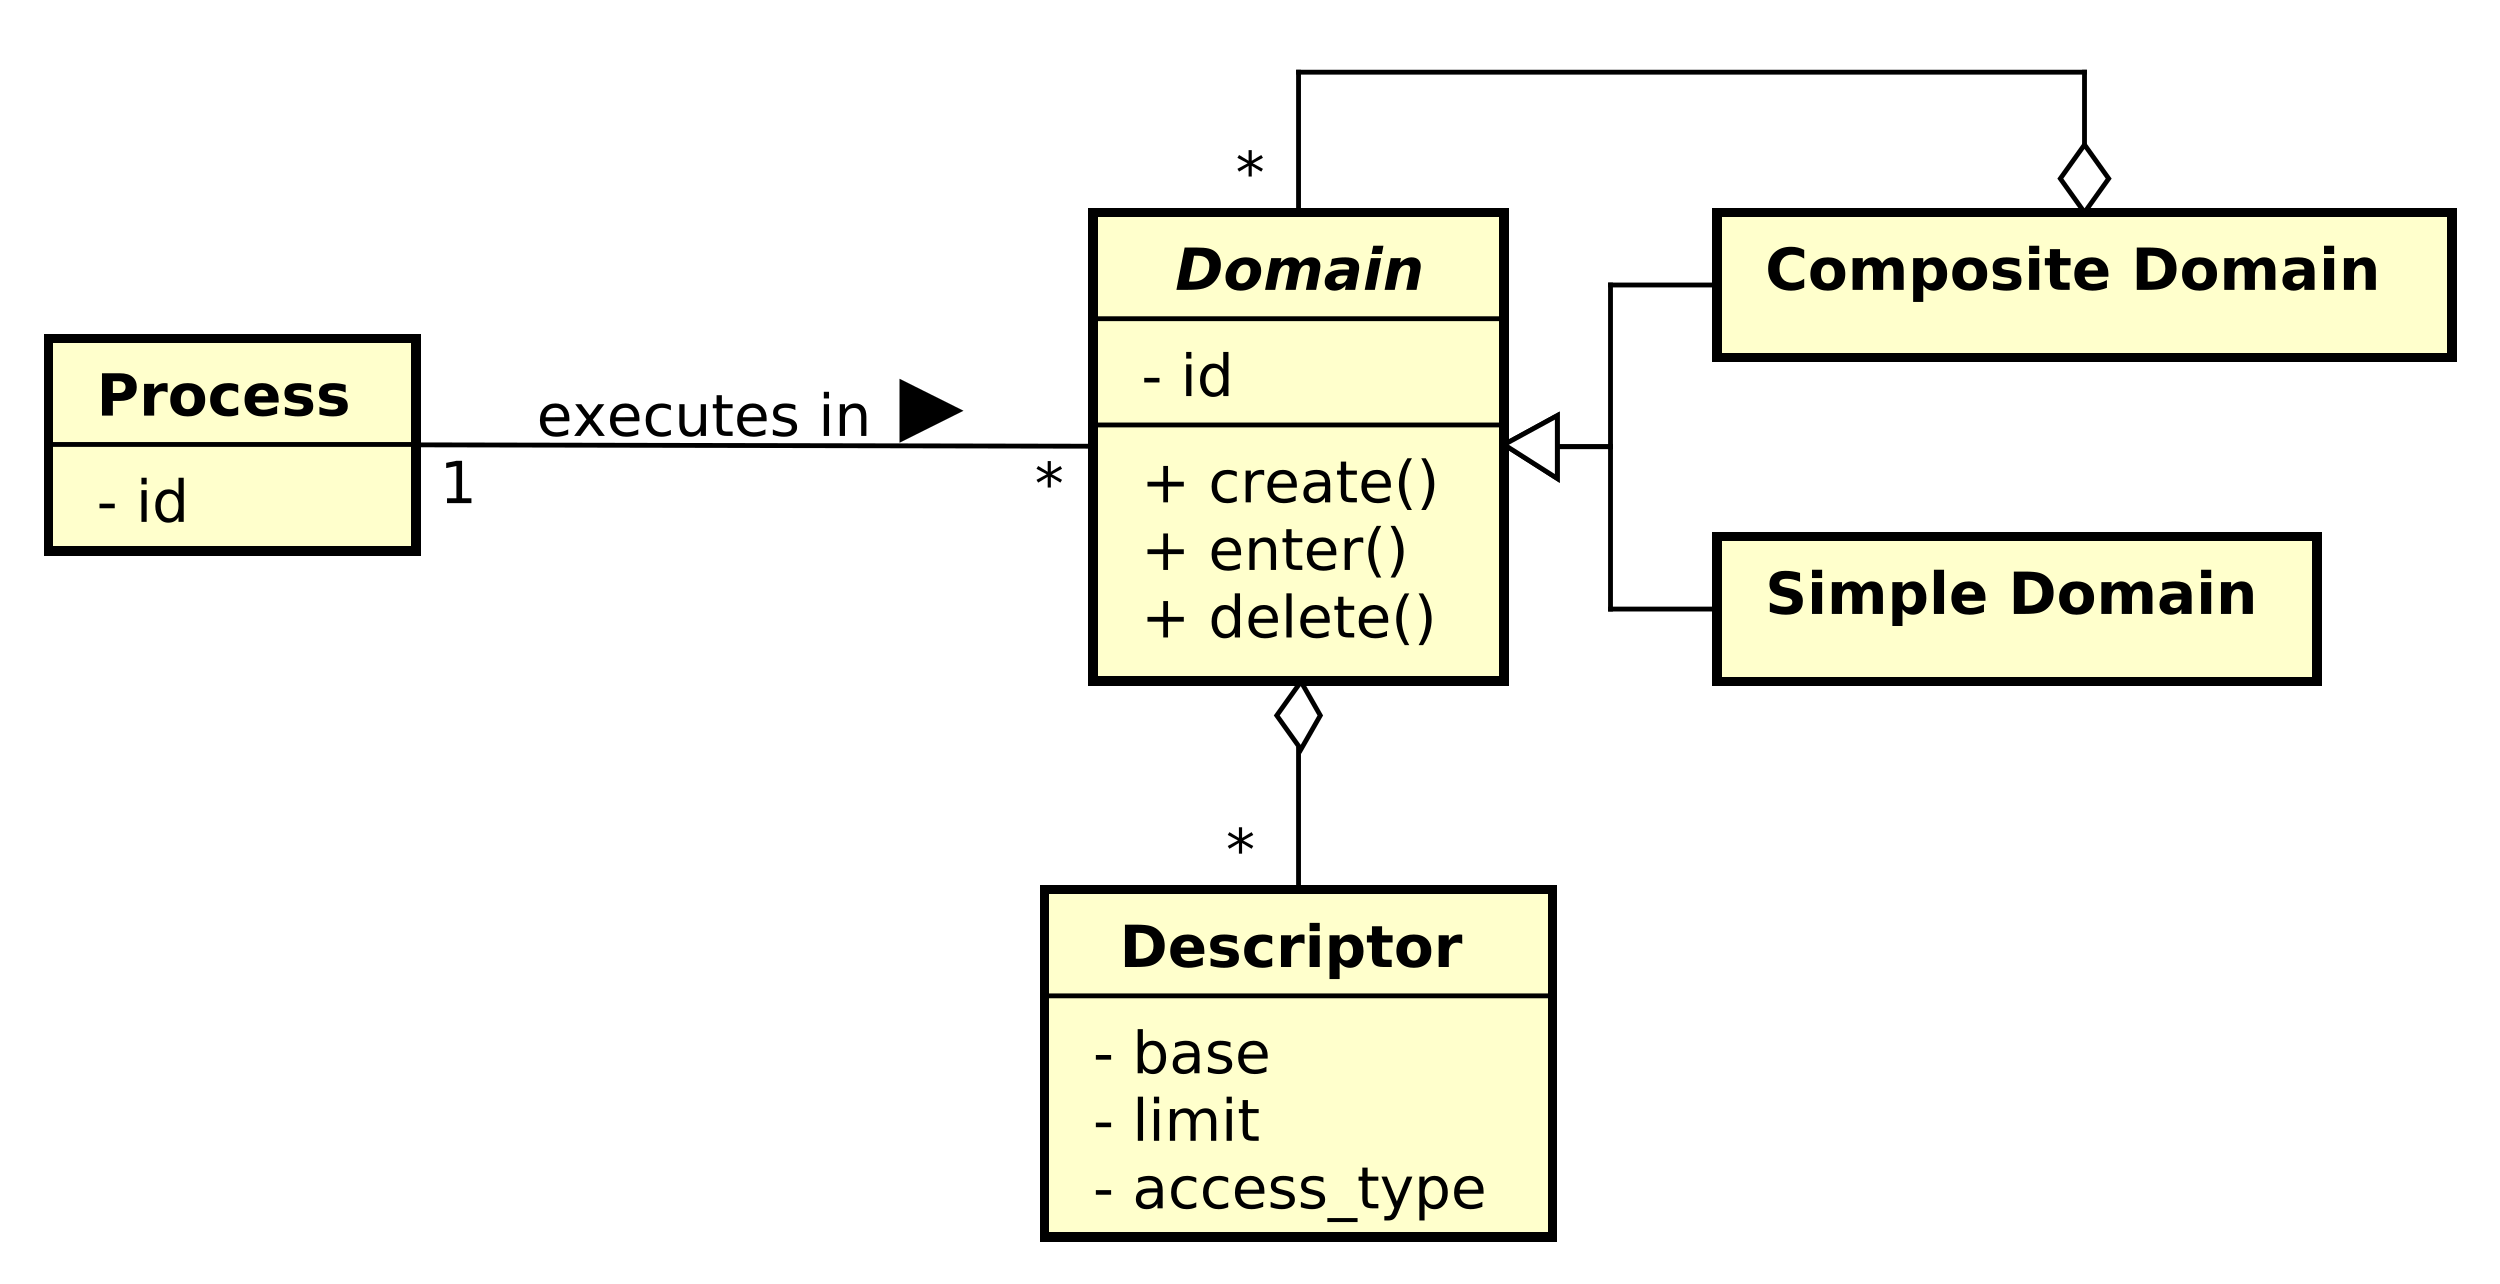 <?xml version="1.0" encoding="UTF-8"?>
<!DOCTYPE svg PUBLIC '-//W3C//DTD SVG 1.0//EN'
          'http://www.w3.org/TR/2001/REC-SVG-20010904/DTD/svg10.dtd'>
<svg xmlns:xlink="http://www.w3.org/1999/xlink" style="fill-opacity:1; color-rendering:auto; color-interpolation:auto; text-rendering:auto; stroke:black; stroke-linecap:square; stroke-miterlimit:10; shape-rendering:auto; stroke-opacity:1; fill:black; stroke-dasharray:none; font-weight:normal; stroke-width:1; font-family:&apos;Dialog&apos;; font-style:normal; stroke-linejoin:miter; font-size:12; stroke-dashoffset:0; image-rendering:auto;" width="689" height="354" xmlns="http://www.w3.org/2000/svg"
><rect width="100%" height="100%" fill="#808080" stroke="none"/><!--Generated by the Batik Graphics2D SVG Generator--><defs id="genericDefs"
  /><g
  ><defs id="defs1"
    ><clipPath clipPathUnits="userSpaceOnUse" id="clipPath1"
      ><path d="M0 0 L689 0 L689 354 L0 354 L0 0 Z"
      /></clipPath
      ><clipPath clipPathUnits="userSpaceOnUse" id="clipPath2"
      ><path d="M98 236.016 L614.75 236.016 L614.75 501.516 L98 501.516 L98 236.016 Z"
      /></clipPath
      ><clipPath clipPathUnits="userSpaceOnUse" id="clipPath3"
      ><path d="M-20 -107.953 L496.75 -107.953 L496.75 157.547 L-20 157.547 L-20 -107.953 Z"
      /></clipPath
      ><clipPath clipPathUnits="userSpaceOnUse" id="clipPath4"
      ><path d="M-20 -85.984 L496.75 -85.984 L496.75 179.516 L-20 179.516 L-20 -85.984 Z"
      /></clipPath
      ><clipPath clipPathUnits="userSpaceOnUse" id="clipPath5"
      ><path d="M-236 -131.859 L280.75 -131.859 L280.75 133.641 L-236 133.641 L-236 -131.859 Z"
      /></clipPath
      ><clipPath clipPathUnits="userSpaceOnUse" id="clipPath6"
      ><path d="M-236 -117.891 L280.75 -117.891 L280.75 147.609 L-236 147.609 L-236 -117.891 Z"
      /></clipPath
      ><clipPath clipPathUnits="userSpaceOnUse" id="clipPath7"
      ><path d="M-236 -103.922 L280.75 -103.922 L280.75 161.578 L-236 161.578 L-236 -103.922 Z"
      /></clipPath
      ><clipPath clipPathUnits="userSpaceOnUse" id="clipPath8"
      ><path d="M-236 -81.953 L280.75 -81.953 L280.75 183.547 L-236 183.547 L-236 -81.953 Z"
      /></clipPath
      ><clipPath clipPathUnits="userSpaceOnUse" id="clipPath9"
      ><path d="M-243 -59.984 L273.75 -59.984 L273.75 205.516 L-243 205.516 L-243 -59.984 Z"
      /></clipPath
      ><clipPath clipPathUnits="userSpaceOnUse" id="clipPath10"
      ><path d="M-226 -249.891 L290.75 -249.891 L290.75 15.609 L-226 15.609 L-226 -249.891 Z"
      /></clipPath
      ><clipPath clipPathUnits="userSpaceOnUse" id="clipPath11"
      ><path d="M-226 -235.922 L290.75 -235.922 L290.75 29.578 L-226 29.578 L-226 -235.922 Z"
      /></clipPath
      ><clipPath clipPathUnits="userSpaceOnUse" id="clipPath12"
      ><path d="M-226 -221.953 L290.75 -221.953 L290.75 43.547 L-226 43.547 L-226 -221.953 Z"
      /></clipPath
      ><clipPath clipPathUnits="userSpaceOnUse" id="clipPath13"
      ><path d="M-231.5 -199.984 L285.25 -199.984 L285.25 65.516 L-231.5 65.516 L-231.5 -199.984 Z"
      /></clipPath
      ><clipPath clipPathUnits="userSpaceOnUse" id="clipPath14"
      ><path d="M-365 -59.984 L151.75 -59.984 L151.75 205.516 L-365 205.516 L-365 -59.984 Z"
      /></clipPath
      ><clipPath clipPathUnits="userSpaceOnUse" id="clipPath15"
      ><path d="M-365 -126.984 L151.75 -126.984 L151.75 138.516 L-365 138.516 L-365 -126.984 Z"
      /></clipPath
      ><clipPath clipPathUnits="userSpaceOnUse" id="clipPath16"
      ><path d="M-255.5 -40 L261.25 -40 L261.25 225.5 L-255.5 225.5 L-255.5 -40 Z"
      /></clipPath
      ><clipPath clipPathUnits="userSpaceOnUse" id="clipPath17"
      ><path d="M-213.963 -104.297 L302.787 -104.297 L302.787 161.202 L-213.963 161.202 L-213.963 -104.297 Z"
      /></clipPath
      ><clipPath clipPathUnits="userSpaceOnUse" id="clipPath18"
      ><path d="M-90.963 -104.084 L425.787 -104.084 L425.787 161.416 L-90.963 161.416 L-90.963 -104.084 Z"
      /></clipPath
      ><clipPath clipPathUnits="userSpaceOnUse" id="clipPath19"
      ><path d="M-111 -90.191 L405.75 -90.191 L405.75 175.309 L-111 175.309 L-111 -90.191 Z"
      /></clipPath
      ><clipPath clipPathUnits="userSpaceOnUse" id="clipPath20"
      ><path d="M-253.5 -180 L263.25 -180 L263.25 85.5 L-253.5 85.5 L-253.5 -180 Z"
      /></clipPath
    ></defs
    ><g style="fill:white; stroke:white;"
    ><rect x="0" y="0" width="689" style="clip-path:url(#clipPath1); stroke:none;" height="354"
    /></g
    ><g transform="scale(1.333,1.333) translate(-98,-236.016)" style="fill:rgb(255,255,204); text-rendering:geometricPrecision; stroke-width:2; shape-rendering:crispEdges; stroke:rgb(255,255,204);"
    ><rect x="108" y="306" width="76" style="clip-path:url(#clipPath2); stroke:none;" height="43.938"
      /><rect x="108" y="306" width="76" style="clip-path:url(#clipPath2); fill:none; stroke:black;" height="43.938"
    /></g
    ><g style="text-rendering:optimizeLegibility; stroke-width:2; font-family:sans-serif;" transform="matrix(1.333,0,0,1.333,-130.667,-314.688) translate(118,343.969)"
    ><path d="M0.594 -3.766 L3.75 -3.766 L3.75 -2.812 L0.594 -2.812 L0.594 -3.766 ZM9.27 -6.562 L10.348 -6.562 L10.348 0 L9.27 0 L9.27 -6.562 ZM9.27 -9.125 L10.348 -9.125 L10.348 -7.75 L9.27 -7.75 L9.27 -9.125 ZM16.932 -5.562 L16.932 -9.125 L18.01 -9.125 L18.01 0 L16.932 0 L16.932 -0.984 Q16.588 -0.406 16.072 -0.117 Q15.557 0.172 14.822 0.172 Q13.635 0.172 12.885 -0.781 Q12.135 -1.734 12.135 -3.281 Q12.135 -4.828 12.885 -5.773 Q13.635 -6.719 14.822 -6.719 Q15.557 -6.719 16.072 -6.438 Q16.588 -6.156 16.932 -5.562 ZM13.26 -3.281 Q13.26 -2.094 13.744 -1.414 Q14.229 -0.734 15.088 -0.734 Q15.947 -0.734 16.439 -1.414 Q16.932 -2.094 16.932 -3.281 Q16.932 -4.469 16.439 -5.141 Q15.947 -5.812 15.088 -5.812 Q14.229 -5.812 13.744 -5.141 Q13.26 -4.469 13.26 -3.281 Z" style="stroke:none; clip-path:url(#clipPath3);"
    /></g
    ><g style="font-family:sans-serif; text-rendering:optimizeLegibility;" transform="matrix(1.333,0,0,1.333,-130.667,-314.688)"
    ><line x1="108" x2="184" y1="327.969" style="fill:none; clip-path:url(#clipPath2);" y2="327.969"
    /></g
    ><g style="text-rendering:optimizeLegibility; font-weight:bold; font-family:sans-serif;" transform="matrix(1.333,0,0,1.333,-130.667,-314.688) translate(118,322)"
    ><path d="M1.109 -8.75 L4.844 -8.75 Q6.516 -8.75 7.406 -8.008 Q8.297 -7.266 8.297 -5.891 Q8.297 -4.516 7.406 -3.773 Q6.516 -3.031 4.844 -3.031 L3.359 -3.031 L3.359 0 L1.109 0 L1.109 -8.75 ZM3.359 -7.109 L3.359 -4.672 L4.609 -4.672 Q5.266 -4.672 5.625 -4.992 Q5.984 -5.312 5.984 -5.891 Q5.984 -6.484 5.625 -6.797 Q5.266 -7.109 4.609 -7.109 L3.359 -7.109 ZM14.685 -4.781 Q14.404 -4.906 14.131 -4.969 Q13.857 -5.031 13.576 -5.031 Q12.779 -5.031 12.342 -4.508 Q11.904 -3.984 11.904 -3.031 L11.904 0 L9.81 0 L9.81 -6.562 L11.904 -6.562 L11.904 -5.484 Q12.31 -6.125 12.834 -6.422 Q13.357 -6.719 14.092 -6.719 Q14.185 -6.719 14.31 -6.711 Q14.435 -6.703 14.67 -6.672 L14.685 -4.781 ZM18.838 -5.219 Q18.15 -5.219 17.783 -4.719 Q17.416 -4.219 17.416 -3.281 Q17.416 -2.328 17.783 -1.828 Q18.15 -1.328 18.838 -1.328 Q19.525 -1.328 19.893 -1.828 Q20.26 -2.328 20.26 -3.281 Q20.26 -4.219 19.893 -4.719 Q19.525 -5.219 18.838 -5.219 ZM18.838 -6.719 Q20.541 -6.719 21.494 -5.805 Q22.447 -4.891 22.447 -3.281 Q22.447 -1.656 21.494 -0.742 Q20.541 0.172 18.838 0.172 Q17.15 0.172 16.189 -0.742 Q15.229 -1.656 15.229 -3.281 Q15.229 -4.891 16.189 -5.805 Q17.15 -6.719 18.838 -6.719 ZM29.27 -6.359 L29.27 -4.641 Q28.848 -4.938 28.41 -5.078 Q27.973 -5.219 27.52 -5.219 Q26.645 -5.219 26.152 -4.711 Q25.66 -4.203 25.66 -3.281 Q25.66 -2.359 26.152 -1.844 Q26.645 -1.328 27.52 -1.328 Q28.004 -1.328 28.449 -1.477 Q28.895 -1.625 29.27 -1.906 L29.27 -0.188 Q28.77 -0.016 28.27 0.078 Q27.77 0.172 27.254 0.172 Q25.473 0.172 24.473 -0.742 Q23.473 -1.656 23.473 -3.281 Q23.473 -4.906 24.473 -5.812 Q25.473 -6.719 27.254 -6.719 Q27.77 -6.719 28.27 -6.633 Q28.77 -6.547 29.27 -6.359 ZM37.633 -3.297 L37.633 -2.703 L32.727 -2.703 Q32.805 -1.969 33.258 -1.594 Q33.711 -1.219 34.539 -1.219 Q35.195 -1.219 35.891 -1.422 Q36.586 -1.625 37.32 -2.016 L37.32 -0.406 Q36.57 -0.125 35.828 0.023 Q35.086 0.172 34.336 0.172 Q32.555 0.172 31.57 -0.734 Q30.586 -1.641 30.586 -3.281 Q30.586 -4.875 31.555 -5.797 Q32.523 -6.719 34.227 -6.719 Q35.773 -6.719 36.703 -5.789 Q37.633 -4.859 37.633 -3.297 ZM35.477 -4 Q35.477 -4.594 35.125 -4.961 Q34.773 -5.328 34.211 -5.328 Q33.602 -5.328 33.219 -4.984 Q32.836 -4.641 32.742 -4 L35.477 -4 ZM44.35 -6.359 L44.35 -4.766 Q43.678 -5.047 43.045 -5.188 Q42.412 -5.328 41.865 -5.328 Q41.256 -5.328 40.967 -5.18 Q40.678 -5.031 40.678 -4.719 Q40.678 -4.469 40.897 -4.336 Q41.115 -4.203 41.693 -4.125 L42.053 -4.078 Q43.678 -3.875 44.232 -3.406 Q44.787 -2.938 44.787 -1.938 Q44.787 -0.891 44.014 -0.359 Q43.24 0.172 41.709 0.172 Q41.053 0.172 40.357 0.07 Q39.662 -0.031 38.928 -0.234 L38.928 -1.828 Q39.553 -1.531 40.217 -1.375 Q40.881 -1.219 41.553 -1.219 Q42.178 -1.219 42.482 -1.391 Q42.787 -1.562 42.787 -1.906 Q42.787 -2.188 42.576 -2.32 Q42.365 -2.453 41.725 -2.531 L41.35 -2.578 Q39.959 -2.75 39.397 -3.227 Q38.834 -3.703 38.834 -4.672 Q38.834 -5.719 39.545 -6.219 Q40.256 -6.719 41.74 -6.719 Q42.318 -6.719 42.959 -6.633 Q43.6 -6.547 44.35 -6.359 ZM51.492 -6.359 L51.492 -4.766 Q50.82 -5.047 50.188 -5.188 Q49.555 -5.328 49.008 -5.328 Q48.398 -5.328 48.109 -5.18 Q47.82 -5.031 47.82 -4.719 Q47.82 -4.469 48.039 -4.336 Q48.258 -4.203 48.836 -4.125 L49.195 -4.078 Q50.82 -3.875 51.375 -3.406 Q51.93 -2.938 51.93 -1.938 Q51.93 -0.891 51.156 -0.359 Q50.383 0.172 48.852 0.172 Q48.195 0.172 47.5 0.07 Q46.805 -0.031 46.07 -0.234 L46.07 -1.828 Q46.695 -1.531 47.359 -1.375 Q48.023 -1.219 48.695 -1.219 Q49.32 -1.219 49.625 -1.391 Q49.93 -1.562 49.93 -1.906 Q49.93 -2.188 49.719 -2.32 Q49.508 -2.453 48.867 -2.531 L48.492 -2.578 Q47.102 -2.75 46.539 -3.227 Q45.977 -3.703 45.977 -4.672 Q45.977 -5.719 46.688 -6.219 Q47.398 -6.719 48.883 -6.719 Q49.461 -6.719 50.102 -6.633 Q50.742 -6.547 51.492 -6.359 Z" style="stroke:none; clip-path:url(#clipPath4);"
    /></g
    ><g transform="matrix(1.333,0,0,1.333,-130.667,-314.688)" style="fill:rgb(255,255,204); text-rendering:geometricPrecision; font-family:sans-serif; shape-rendering:crispEdges; stroke:rgb(255,255,204); font-weight:bold; stroke-width:2;"
    ><rect x="324" y="280" width="85" style="clip-path:url(#clipPath2); stroke:none;" height="96.844"
      /><rect x="324" y="280" width="85" style="clip-path:url(#clipPath2); fill:none; stroke:black;" height="96.844"
    /></g
    ><g style="text-rendering:optimizeLegibility; stroke-width:2; font-family:sans-serif;" transform="matrix(1.333,0,0,1.333,-130.667,-314.688) translate(334,367.875)"
    ><path d="M5.516 -7.531 L5.516 -4.266 L8.781 -4.266 L8.781 -3.266 L5.516 -3.266 L5.516 0 L4.531 0 L4.531 -3.266 L1.266 -3.266 L1.266 -4.266 L4.531 -4.266 L4.531 -7.531 L5.516 -7.531 ZM19.322 -5.562 L19.322 -9.125 L20.4 -9.125 L20.4 0 L19.322 0 L19.322 -0.984 Q18.979 -0.406 18.463 -0.117 Q17.947 0.172 17.213 0.172 Q16.025 0.172 15.275 -0.781 Q14.525 -1.734 14.525 -3.281 Q14.525 -4.828 15.275 -5.773 Q16.025 -6.719 17.213 -6.719 Q17.947 -6.719 18.463 -6.438 Q18.979 -6.156 19.322 -5.562 ZM15.65 -3.281 Q15.65 -2.094 16.135 -1.414 Q16.619 -0.734 17.479 -0.734 Q18.338 -0.734 18.83 -1.414 Q19.322 -2.094 19.322 -3.281 Q19.322 -4.469 18.83 -5.141 Q18.338 -5.812 17.479 -5.812 Q16.619 -5.812 16.135 -5.141 Q15.65 -4.469 15.65 -3.281 ZM28.236 -3.547 L28.236 -3.031 L23.268 -3.031 Q23.346 -1.906 23.947 -1.328 Q24.549 -0.75 25.611 -0.75 Q26.236 -0.75 26.822 -0.898 Q27.408 -1.047 27.986 -1.359 L27.986 -0.328 Q27.393 -0.094 26.783 0.039 Q26.174 0.172 25.549 0.172 Q23.986 0.172 23.064 -0.742 Q22.143 -1.656 22.143 -3.219 Q22.143 -4.828 23.018 -5.773 Q23.893 -6.719 25.361 -6.719 Q26.689 -6.719 27.463 -5.867 Q28.236 -5.016 28.236 -3.547 ZM27.158 -3.875 Q27.143 -4.75 26.658 -5.281 Q26.174 -5.812 25.377 -5.812 Q24.471 -5.812 23.932 -5.297 Q23.393 -4.781 23.314 -3.859 L27.158 -3.875 ZM29.994 -9.125 L31.072 -9.125 L31.072 0 L29.994 0 L29.994 -9.125 ZM38.953 -3.547 L38.953 -3.031 L33.984 -3.031 Q34.062 -1.906 34.664 -1.328 Q35.266 -0.75 36.328 -0.75 Q36.953 -0.75 37.539 -0.898 Q38.125 -1.047 38.703 -1.359 L38.703 -0.328 Q38.109 -0.094 37.5 0.039 Q36.891 0.172 36.266 0.172 Q34.703 0.172 33.781 -0.742 Q32.859 -1.656 32.859 -3.219 Q32.859 -4.828 33.734 -5.773 Q34.609 -6.719 36.078 -6.719 Q37.406 -6.719 38.18 -5.867 Q38.953 -5.016 38.953 -3.547 ZM37.875 -3.875 Q37.859 -4.75 37.375 -5.281 Q36.891 -5.812 36.094 -5.812 Q35.188 -5.812 34.648 -5.297 Q34.109 -4.781 34.031 -3.859 L37.875 -3.875 ZM41.789 -8.422 L41.789 -6.562 L44.008 -6.562 L44.008 -5.719 L41.789 -5.719 L41.789 -2.156 Q41.789 -1.359 42.008 -1.133 Q42.227 -0.906 42.898 -0.906 L44.008 -0.906 L44.008 0 L42.898 0 Q41.648 0 41.172 -0.469 Q40.695 -0.938 40.695 -2.156 L40.695 -5.719 L39.914 -5.719 L39.914 -6.562 L40.695 -6.562 L40.695 -8.422 L41.789 -8.422 ZM51.041 -3.547 L51.041 -3.031 L46.072 -3.031 Q46.15 -1.906 46.752 -1.328 Q47.353 -0.75 48.416 -0.75 Q49.041 -0.75 49.627 -0.898 Q50.213 -1.047 50.791 -1.359 L50.791 -0.328 Q50.197 -0.094 49.588 0.039 Q48.978 0.172 48.353 0.172 Q46.791 0.172 45.869 -0.742 Q44.947 -1.656 44.947 -3.219 Q44.947 -4.828 45.822 -5.773 Q46.697 -6.719 48.166 -6.719 Q49.494 -6.719 50.268 -5.867 Q51.041 -5.016 51.041 -3.547 ZM49.963 -3.875 Q49.947 -4.75 49.463 -5.281 Q48.978 -5.812 48.182 -5.812 Q47.275 -5.812 46.736 -5.297 Q46.197 -4.781 46.119 -3.859 L49.963 -3.875 ZM55.393 -9.109 Q54.611 -7.766 54.228 -6.445 Q53.846 -5.125 53.846 -3.766 Q53.846 -2.422 54.228 -1.094 Q54.611 0.234 55.393 1.578 L54.455 1.578 Q53.58 0.203 53.143 -1.125 Q52.705 -2.453 52.705 -3.766 Q52.705 -5.078 53.143 -6.398 Q53.58 -7.719 54.455 -9.109 L55.393 -9.109 ZM57.324 -9.109 L58.262 -9.109 Q59.137 -7.719 59.574 -6.398 Q60.012 -5.078 60.012 -3.766 Q60.012 -2.453 59.574 -1.125 Q59.137 0.203 58.262 1.578 L57.324 1.578 Q58.09 0.234 58.48 -1.094 Q58.871 -2.422 58.871 -3.766 Q58.871 -5.125 58.48 -6.445 Q58.09 -7.766 57.324 -9.109 Z" style="stroke:none; clip-path:url(#clipPath5);"
    /></g
    ><g style="text-rendering:optimizeLegibility; stroke-width:2; font-family:sans-serif;" transform="matrix(1.333,0,0,1.333,-130.667,-314.688) translate(334,353.906)"
    ><path d="M5.516 -7.531 L5.516 -4.266 L8.781 -4.266 L8.781 -3.266 L5.516 -3.266 L5.516 0 L4.531 0 L4.531 -3.266 L1.266 -3.266 L1.266 -4.266 L4.531 -4.266 L4.531 -7.531 L5.516 -7.531 ZM20.619 -3.547 L20.619 -3.031 L15.65 -3.031 Q15.729 -1.906 16.33 -1.328 Q16.932 -0.75 17.994 -0.75 Q18.619 -0.75 19.205 -0.898 Q19.791 -1.047 20.369 -1.359 L20.369 -0.328 Q19.775 -0.094 19.166 0.039 Q18.557 0.172 17.932 0.172 Q16.369 0.172 15.447 -0.742 Q14.525 -1.656 14.525 -3.219 Q14.525 -4.828 15.4 -5.773 Q16.275 -6.719 17.744 -6.719 Q19.072 -6.719 19.846 -5.867 Q20.619 -5.016 20.619 -3.547 ZM19.541 -3.875 Q19.525 -4.75 19.041 -5.281 Q18.557 -5.812 17.76 -5.812 Q16.854 -5.812 16.314 -5.297 Q15.775 -4.781 15.697 -3.859 L19.541 -3.875 ZM27.846 -3.969 L27.846 0 L26.768 0 L26.768 -3.922 Q26.768 -4.859 26.4 -5.32 Q26.033 -5.781 25.314 -5.781 Q24.439 -5.781 23.932 -5.227 Q23.424 -4.672 23.424 -3.703 L23.424 0 L22.346 0 L22.346 -6.562 L23.424 -6.562 L23.424 -5.547 Q23.814 -6.141 24.338 -6.43 Q24.861 -6.719 25.549 -6.719 Q26.674 -6.719 27.26 -6.023 Q27.846 -5.328 27.846 -3.969 ZM31.061 -8.422 L31.061 -6.562 L33.279 -6.562 L33.279 -5.719 L31.061 -5.719 L31.061 -2.156 Q31.061 -1.359 31.279 -1.133 Q31.498 -0.906 32.17 -0.906 L33.279 -0.906 L33.279 0 L32.17 0 Q30.92 0 30.443 -0.469 Q29.967 -0.938 29.967 -2.156 L29.967 -5.719 L29.186 -5.719 L29.186 -6.562 L29.967 -6.562 L29.967 -8.422 L31.061 -8.422 ZM40.312 -3.547 L40.312 -3.031 L35.344 -3.031 Q35.422 -1.906 36.023 -1.328 Q36.625 -0.75 37.688 -0.75 Q38.312 -0.75 38.898 -0.898 Q39.484 -1.047 40.062 -1.359 L40.062 -0.328 Q39.469 -0.094 38.859 0.039 Q38.25 0.172 37.625 0.172 Q36.062 0.172 35.141 -0.742 Q34.219 -1.656 34.219 -3.219 Q34.219 -4.828 35.094 -5.773 Q35.969 -6.719 37.438 -6.719 Q38.766 -6.719 39.539 -5.867 Q40.312 -5.016 40.312 -3.547 ZM39.234 -3.875 Q39.219 -4.75 38.734 -5.281 Q38.25 -5.812 37.453 -5.812 Q36.547 -5.812 36.008 -5.297 Q35.469 -4.781 35.391 -3.859 L39.234 -3.875 ZM45.883 -5.562 Q45.695 -5.656 45.484 -5.711 Q45.273 -5.766 45.008 -5.766 Q44.102 -5.766 43.609 -5.172 Q43.117 -4.578 43.117 -3.453 L43.117 0 L42.039 0 L42.039 -6.562 L43.117 -6.562 L43.117 -5.547 Q43.461 -6.141 44.008 -6.43 Q44.555 -6.719 45.336 -6.719 Q45.445 -6.719 45.578 -6.703 Q45.711 -6.688 45.867 -6.656 L45.883 -5.562 ZM49.598 -9.109 Q48.816 -7.766 48.434 -6.445 Q48.051 -5.125 48.051 -3.766 Q48.051 -2.422 48.434 -1.094 Q48.816 0.234 49.598 1.578 L48.66 1.578 Q47.785 0.203 47.348 -1.125 Q46.91 -2.453 46.91 -3.766 Q46.91 -5.078 47.348 -6.398 Q47.785 -7.719 48.66 -9.109 L49.598 -9.109 ZM51.529 -9.109 L52.467 -9.109 Q53.342 -7.719 53.779 -6.398 Q54.217 -5.078 54.217 -3.766 Q54.217 -2.453 53.779 -1.125 Q53.342 0.203 52.467 1.578 L51.529 1.578 Q52.295 0.234 52.685 -1.094 Q53.076 -2.422 53.076 -3.766 Q53.076 -5.125 52.685 -6.445 Q52.295 -7.766 51.529 -9.109 Z" style="stroke:none; clip-path:url(#clipPath6);"
    /></g
    ><g style="text-rendering:optimizeLegibility; stroke-width:2; font-family:sans-serif;" transform="matrix(1.333,0,0,1.333,-130.667,-314.688) translate(334,339.938)"
    ><path d="M5.516 -7.531 L5.516 -4.266 L8.781 -4.266 L8.781 -3.266 L5.516 -3.266 L5.516 0 L4.531 0 L4.531 -3.266 L1.266 -3.266 L1.266 -4.266 L4.531 -4.266 L4.531 -7.531 L5.516 -7.531 ZM19.729 -6.312 L19.729 -5.297 Q19.26 -5.562 18.807 -5.688 Q18.354 -5.812 17.885 -5.812 Q16.822 -5.812 16.244 -5.148 Q15.666 -4.484 15.666 -3.281 Q15.666 -2.078 16.244 -1.414 Q16.822 -0.75 17.885 -0.75 Q18.354 -0.75 18.807 -0.875 Q19.26 -1 19.729 -1.25 L19.729 -0.25 Q19.275 -0.047 18.791 0.062 Q18.307 0.172 17.76 0.172 Q16.275 0.172 15.4 -0.758 Q14.525 -1.688 14.525 -3.281 Q14.525 -4.875 15.408 -5.797 Q16.291 -6.719 17.838 -6.719 Q18.322 -6.719 18.799 -6.617 Q19.275 -6.516 19.729 -6.312 ZM25.404 -5.562 Q25.217 -5.656 25.006 -5.711 Q24.795 -5.766 24.529 -5.766 Q23.623 -5.766 23.131 -5.172 Q22.639 -4.578 22.639 -3.453 L22.639 0 L21.561 0 L21.561 -6.562 L22.639 -6.562 L22.639 -5.547 Q22.982 -6.141 23.529 -6.43 Q24.076 -6.719 24.857 -6.719 Q24.967 -6.719 25.1 -6.703 Q25.232 -6.688 25.389 -6.656 L25.404 -5.562 ZM32.15 -3.547 L32.15 -3.031 L27.182 -3.031 Q27.26 -1.906 27.861 -1.328 Q28.463 -0.75 29.525 -0.75 Q30.15 -0.75 30.736 -0.898 Q31.322 -1.047 31.9 -1.359 L31.9 -0.328 Q31.307 -0.094 30.697 0.039 Q30.088 0.172 29.463 0.172 Q27.9 0.172 26.979 -0.742 Q26.057 -1.656 26.057 -3.219 Q26.057 -4.828 26.932 -5.773 Q27.807 -6.719 29.275 -6.719 Q30.604 -6.719 31.377 -5.867 Q32.15 -5.016 32.15 -3.547 ZM31.072 -3.875 Q31.057 -4.75 30.572 -5.281 Q30.088 -5.812 29.291 -5.812 Q28.385 -5.812 27.846 -5.297 Q27.307 -4.781 27.229 -3.859 L31.072 -3.875 ZM36.893 -3.297 Q35.596 -3.297 35.088 -3 Q34.58 -2.703 34.58 -1.984 Q34.58 -1.406 34.963 -1.07 Q35.346 -0.734 35.986 -0.734 Q36.893 -0.734 37.432 -1.367 Q37.971 -2 37.971 -3.062 L37.971 -3.297 L36.893 -3.297 ZM39.049 -3.75 L39.049 0 L37.971 0 L37.971 -1 Q37.596 -0.406 37.049 -0.117 Q36.502 0.172 35.705 0.172 Q34.69 0.172 34.096 -0.398 Q33.502 -0.969 33.502 -1.906 Q33.502 -3.016 34.244 -3.578 Q34.986 -4.141 36.455 -4.141 L37.971 -4.141 L37.971 -4.25 Q37.971 -5 37.478 -5.406 Q36.986 -5.812 36.111 -5.812 Q35.549 -5.812 35.01 -5.672 Q34.471 -5.531 33.986 -5.266 L33.986 -6.266 Q34.58 -6.5 35.135 -6.609 Q35.69 -6.719 36.221 -6.719 Q37.643 -6.719 38.346 -5.984 Q39.049 -5.25 39.049 -3.75 ZM42.34 -8.422 L42.34 -6.562 L44.559 -6.562 L44.559 -5.719 L42.34 -5.719 L42.34 -2.156 Q42.34 -1.359 42.559 -1.133 Q42.777 -0.906 43.449 -0.906 L44.559 -0.906 L44.559 0 L43.449 0 Q42.199 0 41.723 -0.469 Q41.246 -0.938 41.246 -2.156 L41.246 -5.719 L40.465 -5.719 L40.465 -6.562 L41.246 -6.562 L41.246 -8.422 L42.34 -8.422 ZM51.592 -3.547 L51.592 -3.031 L46.623 -3.031 Q46.701 -1.906 47.303 -1.328 Q47.904 -0.75 48.967 -0.75 Q49.592 -0.75 50.178 -0.898 Q50.764 -1.047 51.342 -1.359 L51.342 -0.328 Q50.748 -0.094 50.139 0.039 Q49.529 0.172 48.904 0.172 Q47.342 0.172 46.42 -0.742 Q45.498 -1.656 45.498 -3.219 Q45.498 -4.828 46.373 -5.773 Q47.248 -6.719 48.717 -6.719 Q50.045 -6.719 50.818 -5.867 Q51.592 -5.016 51.592 -3.547 ZM50.514 -3.875 Q50.498 -4.75 50.014 -5.281 Q49.529 -5.812 48.732 -5.812 Q47.826 -5.812 47.287 -5.297 Q46.748 -4.781 46.67 -3.859 L50.514 -3.875 ZM55.943 -9.109 Q55.162 -7.766 54.779 -6.445 Q54.397 -5.125 54.397 -3.766 Q54.397 -2.422 54.779 -1.094 Q55.162 0.234 55.943 1.578 L55.006 1.578 Q54.131 0.203 53.693 -1.125 Q53.256 -2.453 53.256 -3.766 Q53.256 -5.078 53.693 -6.398 Q54.131 -7.719 55.006 -9.109 L55.943 -9.109 ZM57.875 -9.109 L58.812 -9.109 Q59.688 -7.719 60.125 -6.398 Q60.562 -5.078 60.562 -3.766 Q60.562 -2.453 60.125 -1.125 Q59.688 0.203 58.812 1.578 L57.875 1.578 Q58.641 0.234 59.031 -1.094 Q59.422 -2.422 59.422 -3.766 Q59.422 -5.125 59.031 -6.445 Q58.641 -7.766 57.875 -9.109 Z" style="stroke:none; clip-path:url(#clipPath7);"
    /></g
    ><g style="text-rendering:optimizeLegibility; stroke-width:2; font-family:sans-serif;" transform="matrix(1.333,0,0,1.333,-130.667,-314.688) translate(334,317.969)"
    ><path d="M0.594 -3.766 L3.75 -3.766 L3.75 -2.812 L0.594 -2.812 L0.594 -3.766 ZM9.27 -6.562 L10.348 -6.562 L10.348 0 L9.27 0 L9.27 -6.562 ZM9.27 -9.125 L10.348 -9.125 L10.348 -7.75 L9.27 -7.75 L9.27 -9.125 ZM16.932 -5.562 L16.932 -9.125 L18.01 -9.125 L18.01 0 L16.932 0 L16.932 -0.984 Q16.588 -0.406 16.072 -0.117 Q15.557 0.172 14.822 0.172 Q13.635 0.172 12.885 -0.781 Q12.135 -1.734 12.135 -3.281 Q12.135 -4.828 12.885 -5.773 Q13.635 -6.719 14.822 -6.719 Q15.557 -6.719 16.072 -6.438 Q16.588 -6.156 16.932 -5.562 ZM13.26 -3.281 Q13.26 -2.094 13.744 -1.414 Q14.229 -0.734 15.088 -0.734 Q15.947 -0.734 16.439 -1.414 Q16.932 -2.094 16.932 -3.281 Q16.932 -4.469 16.439 -5.141 Q15.947 -5.812 15.088 -5.812 Q14.229 -5.812 13.744 -5.141 Q13.26 -4.469 13.26 -3.281 Z" style="stroke:none; clip-path:url(#clipPath8);"
    /></g
    ><g style="font-family:sans-serif; text-rendering:optimizeLegibility;" transform="matrix(1.333,0,0,1.333,-130.667,-314.688)"
    ><line x1="324" x2="409" y1="323.938" style="fill:none; clip-path:url(#clipPath2);" y2="323.938"
      /><line x1="324" x2="409" y1="301.969" style="fill:none; clip-path:url(#clipPath2);" y2="301.969"
    /></g
    ><g style="font-style:italic; text-rendering:optimizeLegibility; font-weight:bold; font-family:sans-serif;" transform="matrix(1.333,0,0,1.333,-130.667,-314.688) translate(341,296)"
    ><path d="M3.891 -7.047 L2.844 -1.703 L3.656 -1.703 Q5.234 -1.703 6.148 -2.586 Q7.062 -3.469 7.062 -4.984 Q7.062 -6 6.461 -6.523 Q5.859 -7.047 4.688 -7.047 L3.891 -7.047 ZM1.953 -8.75 L4.328 -8.75 Q6.031 -8.75 6.883 -8.547 Q7.734 -8.344 8.297 -7.875 Q8.859 -7.391 9.148 -6.719 Q9.438 -6.047 9.438 -5.188 Q9.438 -4 8.945 -2.945 Q8.453 -1.891 7.578 -1.172 Q6.797 -0.547 5.773 -0.273 Q4.75 0 2.625 0 L0.25 0 L1.953 -8.75 ZM14.461 -5.219 Q13.648 -5.219 13.117 -4.484 Q12.586 -3.75 12.586 -2.609 Q12.586 -1.984 12.875 -1.656 Q13.164 -1.328 13.711 -1.328 Q14.523 -1.328 15.047 -2.07 Q15.57 -2.812 15.57 -3.969 Q15.57 -4.578 15.289 -4.898 Q15.008 -5.219 14.461 -5.219 ZM14.633 -6.719 Q16.102 -6.719 16.938 -5.977 Q17.773 -5.234 17.773 -3.953 Q17.773 -3.203 17.508 -2.508 Q17.242 -1.812 16.742 -1.219 Q16.148 -0.531 15.328 -0.18 Q14.508 0.172 13.508 0.172 Q12.07 0.172 11.234 -0.57 Q10.398 -1.312 10.398 -2.609 Q10.398 -3.344 10.664 -4.047 Q10.93 -4.75 11.445 -5.344 Q12.023 -6.016 12.836 -6.367 Q13.648 -6.719 14.633 -6.719 ZM25.736 -5.469 Q26.221 -6.078 26.838 -6.398 Q27.455 -6.719 28.127 -6.719 Q29.002 -6.719 29.51 -6.234 Q30.018 -5.75 30.018 -4.906 Q30.018 -4.734 29.986 -4.508 Q29.955 -4.281 29.908 -4 L29.127 0 L27.018 0 L27.674 -3.422 L27.689 -3.516 Q27.846 -4.234 27.846 -4.438 Q27.846 -4.766 27.658 -4.953 Q27.471 -5.141 27.158 -5.141 Q26.549 -5.141 26.135 -4.648 Q25.721 -4.156 25.533 -3.234 L24.908 0 L22.783 0 L23.455 -3.422 Q23.549 -3.859 23.588 -4.086 Q23.627 -4.312 23.627 -4.438 Q23.627 -4.766 23.439 -4.953 Q23.252 -5.141 22.939 -5.141 Q22.361 -5.141 21.924 -4.625 Q21.486 -4.109 21.314 -3.234 L20.674 0 L18.58 0 L19.846 -6.562 L21.955 -6.562 L21.768 -5.609 Q22.268 -6.156 22.822 -6.438 Q23.377 -6.719 23.971 -6.719 Q24.658 -6.719 25.143 -6.375 Q25.627 -6.031 25.736 -5.469 ZM34.662 -2.953 Q33.881 -2.953 33.475 -2.711 Q33.068 -2.469 33.068 -2 Q33.068 -1.641 33.31 -1.43 Q33.553 -1.219 33.959 -1.219 Q34.6 -1.219 35.037 -1.609 Q35.475 -2 35.615 -2.719 L35.662 -2.953 L34.662 -2.953 ZM37.928 -3.75 L37.209 0 L35.1 0 L35.287 -0.969 Q34.772 -0.391 34.193 -0.109 Q33.615 0.172 32.943 0.172 Q32.006 0.172 31.459 -0.312 Q30.912 -0.797 30.912 -1.625 Q30.912 -2.875 31.881 -3.539 Q32.85 -4.203 34.678 -4.203 L35.912 -4.203 L35.943 -4.359 Q35.959 -4.453 35.959 -4.484 Q35.959 -4.516 35.959 -4.547 Q35.959 -4.938 35.6 -5.133 Q35.24 -5.328 34.506 -5.328 Q33.865 -5.328 33.256 -5.195 Q32.647 -5.062 32.068 -4.781 L32.397 -6.391 Q33.053 -6.547 33.74 -6.633 Q34.428 -6.719 35.162 -6.719 Q36.615 -6.719 37.326 -6.219 Q38.037 -5.719 38.037 -4.688 Q38.037 -4.5 38.014 -4.258 Q37.99 -4.016 37.928 -3.75 ZM40.447 -6.562 L42.557 -6.562 L41.275 0 L39.182 0 L40.447 -6.562 ZM40.947 -9.125 L43.057 -9.125 L42.728 -7.406 L40.603 -7.406 L40.947 -9.125 ZM50.654 -4 L49.889 0 L47.779 0 L48.435 -3.422 Q48.514 -3.75 48.553 -3.984 Q48.592 -4.219 48.592 -4.359 Q48.592 -4.734 48.381 -4.938 Q48.17 -5.141 47.795 -5.141 Q47.139 -5.141 46.67 -4.633 Q46.201 -4.125 46.029 -3.234 L45.389 0 L43.295 0 L44.56 -6.562 L46.67 -6.562 L46.482 -5.609 Q47.06 -6.172 47.647 -6.445 Q48.232 -6.719 48.873 -6.719 Q49.779 -6.719 50.272 -6.242 Q50.764 -5.766 50.764 -4.906 Q50.764 -4.719 50.74 -4.492 Q50.717 -4.266 50.654 -4 Z" style="stroke:none; clip-path:url(#clipPath9);"
    /></g
    ><g transform="matrix(1.333,0,0,1.333,-130.667,-314.688)" style="fill:rgb(255,255,204); text-rendering:geometricPrecision; font-family:sans-serif; shape-rendering:crispEdges; font-style:italic; stroke:rgb(255,255,204); font-weight:bold; stroke-width:2;"
    ><rect x="314" y="420" width="105" style="clip-path:url(#clipPath2); stroke:none;" height="71.875"
      /><rect x="314" y="420" width="105" style="clip-path:url(#clipPath2); fill:none; stroke:black;" height="71.875"
    /></g
    ><g style="text-rendering:optimizeLegibility; stroke-width:2; font-family:sans-serif;" transform="matrix(1.333,0,0,1.333,-130.667,-314.688) translate(324,485.906)"
    ><path d="M0.594 -3.766 L3.75 -3.766 L3.75 -2.812 L0.594 -2.812 L0.594 -3.766 ZM12.254 -3.297 Q10.957 -3.297 10.449 -3 Q9.941 -2.703 9.941 -1.984 Q9.941 -1.406 10.324 -1.07 Q10.707 -0.734 11.348 -0.734 Q12.254 -0.734 12.793 -1.367 Q13.332 -2 13.332 -3.062 L13.332 -3.297 L12.254 -3.297 ZM14.41 -3.75 L14.41 0 L13.332 0 L13.332 -1 Q12.957 -0.406 12.41 -0.117 Q11.863 0.172 11.066 0.172 Q10.051 0.172 9.457 -0.398 Q8.863 -0.969 8.863 -1.906 Q8.863 -3.016 9.605 -3.578 Q10.348 -4.141 11.816 -4.141 L13.332 -4.141 L13.332 -4.25 Q13.332 -5 12.84 -5.406 Q12.348 -5.812 11.473 -5.812 Q10.91 -5.812 10.371 -5.672 Q9.832 -5.531 9.348 -5.266 L9.348 -6.266 Q9.941 -6.5 10.496 -6.609 Q11.051 -6.719 11.582 -6.719 Q13.004 -6.719 13.707 -5.984 Q14.41 -5.25 14.41 -3.75 ZM21.357 -6.312 L21.357 -5.297 Q20.889 -5.562 20.436 -5.688 Q19.982 -5.812 19.514 -5.812 Q18.451 -5.812 17.873 -5.148 Q17.295 -4.484 17.295 -3.281 Q17.295 -2.078 17.873 -1.414 Q18.451 -0.75 19.514 -0.75 Q19.982 -0.75 20.436 -0.875 Q20.889 -1 21.357 -1.25 L21.357 -0.25 Q20.904 -0.047 20.42 0.062 Q19.936 0.172 19.389 0.172 Q17.904 0.172 17.029 -0.758 Q16.154 -1.688 16.154 -3.281 Q16.154 -4.875 17.037 -5.797 Q17.92 -6.719 19.467 -6.719 Q19.951 -6.719 20.428 -6.617 Q20.904 -6.516 21.357 -6.312 ZM27.955 -6.312 L27.955 -5.297 Q27.486 -5.562 27.033 -5.688 Q26.58 -5.812 26.111 -5.812 Q25.049 -5.812 24.471 -5.148 Q23.893 -4.484 23.893 -3.281 Q23.893 -2.078 24.471 -1.414 Q25.049 -0.75 26.111 -0.75 Q26.58 -0.75 27.033 -0.875 Q27.486 -1 27.955 -1.25 L27.955 -0.25 Q27.502 -0.047 27.018 0.062 Q26.533 0.172 25.986 0.172 Q24.502 0.172 23.627 -0.758 Q22.752 -1.688 22.752 -3.281 Q22.752 -4.875 23.635 -5.797 Q24.518 -6.719 26.064 -6.719 Q26.549 -6.719 27.025 -6.617 Q27.502 -6.516 27.955 -6.312 ZM35.443 -3.547 L35.443 -3.031 L30.475 -3.031 Q30.553 -1.906 31.154 -1.328 Q31.756 -0.75 32.818 -0.75 Q33.443 -0.75 34.029 -0.898 Q34.615 -1.047 35.193 -1.359 L35.193 -0.328 Q34.6 -0.094 33.99 0.039 Q33.381 0.172 32.756 0.172 Q31.193 0.172 30.271 -0.742 Q29.35 -1.656 29.35 -3.219 Q29.35 -4.828 30.225 -5.773 Q31.1 -6.719 32.568 -6.719 Q33.897 -6.719 34.67 -5.867 Q35.443 -5.016 35.443 -3.547 ZM34.365 -3.875 Q34.35 -4.75 33.865 -5.281 Q33.381 -5.812 32.584 -5.812 Q31.678 -5.812 31.139 -5.297 Q30.6 -4.781 30.521 -3.859 L34.365 -3.875 ZM41.389 -6.375 L41.389 -5.344 Q40.935 -5.578 40.443 -5.695 Q39.951 -5.812 39.42 -5.812 Q38.623 -5.812 38.217 -5.57 Q37.81 -5.328 37.81 -4.828 Q37.81 -4.453 38.1 -4.242 Q38.389 -4.031 39.264 -3.844 L39.623 -3.75 Q40.779 -3.516 41.264 -3.062 Q41.748 -2.609 41.748 -1.812 Q41.748 -0.891 41.022 -0.359 Q40.295 0.172 39.029 0.172 Q38.498 0.172 37.928 0.07 Q37.357 -0.031 36.732 -0.234 L36.732 -1.359 Q37.326 -1.047 37.904 -0.891 Q38.482 -0.734 39.06 -0.734 Q39.81 -0.734 40.225 -0.992 Q40.639 -1.25 40.639 -1.734 Q40.639 -2.172 40.342 -2.406 Q40.045 -2.641 39.045 -2.859 L38.67 -2.938 Q37.67 -3.156 37.225 -3.594 Q36.779 -4.031 36.779 -4.781 Q36.779 -5.719 37.435 -6.219 Q38.092 -6.719 39.295 -6.719 Q39.889 -6.719 40.42 -6.633 Q40.951 -6.547 41.389 -6.375 ZM47.641 -6.375 L47.641 -5.344 Q47.188 -5.578 46.695 -5.695 Q46.203 -5.812 45.672 -5.812 Q44.875 -5.812 44.469 -5.57 Q44.062 -5.328 44.062 -4.828 Q44.062 -4.453 44.352 -4.242 Q44.641 -4.031 45.516 -3.844 L45.875 -3.75 Q47.031 -3.516 47.516 -3.062 Q48 -2.609 48 -1.812 Q48 -0.891 47.273 -0.359 Q46.547 0.172 45.281 0.172 Q44.75 0.172 44.18 0.07 Q43.609 -0.031 42.984 -0.234 L42.984 -1.359 Q43.578 -1.047 44.156 -0.891 Q44.734 -0.734 45.312 -0.734 Q46.062 -0.734 46.477 -0.992 Q46.891 -1.25 46.891 -1.734 Q46.891 -2.172 46.594 -2.406 Q46.297 -2.641 45.297 -2.859 L44.922 -2.938 Q43.922 -3.156 43.477 -3.594 Q43.031 -4.031 43.031 -4.781 Q43.031 -5.719 43.688 -6.219 Q44.344 -6.719 45.547 -6.719 Q46.141 -6.719 46.672 -6.633 Q47.203 -6.547 47.641 -6.375 ZM54.705 2 L54.705 2.828 L48.455 2.828 L48.455 2 L54.705 2 ZM56.783 -8.422 L56.783 -6.562 L59.002 -6.562 L59.002 -5.719 L56.783 -5.719 L56.783 -2.156 Q56.783 -1.359 57.002 -1.133 Q57.221 -0.906 57.893 -0.906 L59.002 -0.906 L59.002 0 L57.893 0 Q56.643 0 56.166 -0.469 Q55.69 -0.938 55.69 -2.156 L55.69 -5.719 L54.908 -5.719 L54.908 -6.562 L55.69 -6.562 L55.69 -8.422 L56.783 -8.422 ZM63.145 0.609 Q62.691 1.781 62.254 2.141 Q61.816 2.5 61.098 2.5 L60.238 2.5 L60.238 1.594 L60.863 1.594 Q61.316 1.594 61.559 1.383 Q61.801 1.172 62.098 0.391 L62.301 -0.109 L59.645 -6.562 L60.785 -6.562 L62.832 -1.438 L64.894 -6.562 L66.035 -6.562 L63.145 0.609 ZM68.559 -0.984 L68.559 2.5 L67.481 2.5 L67.481 -6.562 L68.559 -6.562 L68.559 -5.562 Q68.902 -6.156 69.418 -6.438 Q69.934 -6.719 70.652 -6.719 Q71.856 -6.719 72.606 -5.773 Q73.356 -4.828 73.356 -3.281 Q73.356 -1.734 72.606 -0.781 Q71.856 0.172 70.652 0.172 Q69.934 0.172 69.418 -0.117 Q68.902 -0.406 68.559 -0.984 ZM72.231 -3.281 Q72.231 -4.469 71.738 -5.141 Q71.246 -5.812 70.402 -5.812 Q69.543 -5.812 69.051 -5.141 Q68.559 -4.469 68.559 -3.281 Q68.559 -2.094 69.051 -1.414 Q69.543 -0.734 70.402 -0.734 Q71.246 -0.734 71.738 -1.414 Q72.231 -2.094 72.231 -3.281 ZM80.754 -3.547 L80.754 -3.031 L75.785 -3.031 Q75.863 -1.906 76.465 -1.328 Q77.066 -0.75 78.129 -0.75 Q78.754 -0.75 79.34 -0.898 Q79.926 -1.047 80.504 -1.359 L80.504 -0.328 Q79.91 -0.094 79.301 0.039 Q78.691 0.172 78.066 0.172 Q76.504 0.172 75.582 -0.742 Q74.66 -1.656 74.66 -3.219 Q74.66 -4.828 75.535 -5.773 Q76.41 -6.719 77.879 -6.719 Q79.207 -6.719 79.981 -5.867 Q80.754 -5.016 80.754 -3.547 ZM79.676 -3.875 Q79.66 -4.75 79.176 -5.281 Q78.691 -5.812 77.894 -5.812 Q76.988 -5.812 76.449 -5.297 Q75.91 -4.781 75.832 -3.859 L79.676 -3.875 Z" style="stroke:none; clip-path:url(#clipPath10);"
    /></g
    ><g style="text-rendering:optimizeLegibility; stroke-width:2; font-family:sans-serif;" transform="matrix(1.333,0,0,1.333,-130.667,-314.688) translate(324,471.938)"
    ><path d="M0.594 -3.766 L3.75 -3.766 L3.75 -2.812 L0.594 -2.812 L0.594 -3.766 ZM9.27 -9.125 L10.348 -9.125 L10.348 0 L9.27 0 L9.27 -9.125 ZM12.604 -6.562 L13.682 -6.562 L13.682 0 L12.604 0 L12.604 -6.562 ZM12.604 -9.125 L13.682 -9.125 L13.682 -7.75 L12.604 -7.75 L12.604 -9.125 ZM21.047 -5.297 Q21.453 -6.031 22.016 -6.375 Q22.578 -6.719 23.344 -6.719 Q24.375 -6.719 24.93 -6 Q25.484 -5.281 25.484 -3.969 L25.484 0 L24.406 0 L24.406 -3.922 Q24.406 -4.875 24.07 -5.328 Q23.734 -5.781 23.047 -5.781 Q22.203 -5.781 21.719 -5.227 Q21.234 -4.672 21.234 -3.703 L21.234 0 L20.156 0 L20.156 -3.922 Q20.156 -4.875 19.82 -5.328 Q19.484 -5.781 18.781 -5.781 Q17.953 -5.781 17.469 -5.227 Q16.984 -4.672 16.984 -3.703 L16.984 0 L15.906 0 L15.906 -6.562 L16.984 -6.562 L16.984 -5.547 Q17.359 -6.141 17.875 -6.43 Q18.391 -6.719 19.094 -6.719 Q19.812 -6.719 20.312 -6.359 Q20.812 -6 21.047 -5.297 ZM27.627 -6.562 L28.705 -6.562 L28.705 0 L27.627 0 L27.627 -6.562 ZM27.627 -9.125 L28.705 -9.125 L28.705 -7.75 L27.627 -7.75 L27.627 -9.125 ZM32.039 -8.422 L32.039 -6.562 L34.258 -6.562 L34.258 -5.719 L32.039 -5.719 L32.039 -2.156 Q32.039 -1.359 32.258 -1.133 Q32.477 -0.906 33.148 -0.906 L34.258 -0.906 L34.258 0 L33.148 0 Q31.898 0 31.422 -0.469 Q30.945 -0.938 30.945 -2.156 L30.945 -5.719 L30.164 -5.719 L30.164 -6.562 L30.945 -6.562 L30.945 -8.422 L32.039 -8.422 Z" style="stroke:none; clip-path:url(#clipPath11);"
    /></g
    ><g style="text-rendering:optimizeLegibility; stroke-width:2; font-family:sans-serif;" transform="matrix(1.333,0,0,1.333,-130.667,-314.688) translate(324,457.969)"
    ><path d="M0.594 -3.766 L3.75 -3.766 L3.75 -2.812 L0.594 -2.812 L0.594 -3.766 ZM13.988 -3.281 Q13.988 -4.469 13.496 -5.141 Q13.004 -5.812 12.16 -5.812 Q11.301 -5.812 10.809 -5.141 Q10.316 -4.469 10.316 -3.281 Q10.316 -2.094 10.809 -1.414 Q11.301 -0.734 12.16 -0.734 Q13.004 -0.734 13.496 -1.414 Q13.988 -2.094 13.988 -3.281 ZM10.316 -5.562 Q10.66 -6.156 11.176 -6.438 Q11.691 -6.719 12.41 -6.719 Q13.613 -6.719 14.363 -5.773 Q15.113 -4.828 15.113 -3.281 Q15.113 -1.734 14.363 -0.781 Q13.613 0.172 12.41 0.172 Q11.691 0.172 11.176 -0.117 Q10.66 -0.406 10.316 -0.984 L10.316 0 L9.238 0 L9.238 -9.125 L10.316 -9.125 L10.316 -5.562 ZM19.871 -3.297 Q18.574 -3.297 18.066 -3 Q17.559 -2.703 17.559 -1.984 Q17.559 -1.406 17.941 -1.07 Q18.324 -0.734 18.965 -0.734 Q19.871 -0.734 20.41 -1.367 Q20.949 -2 20.949 -3.062 L20.949 -3.297 L19.871 -3.297 ZM22.027 -3.75 L22.027 0 L20.949 0 L20.949 -1 Q20.574 -0.406 20.027 -0.117 Q19.48 0.172 18.684 0.172 Q17.668 0.172 17.074 -0.398 Q16.48 -0.969 16.48 -1.906 Q16.48 -3.016 17.223 -3.578 Q17.965 -4.141 19.434 -4.141 L20.949 -4.141 L20.949 -4.25 Q20.949 -5 20.457 -5.406 Q19.965 -5.812 19.09 -5.812 Q18.527 -5.812 17.988 -5.672 Q17.449 -5.531 16.965 -5.266 L16.965 -6.266 Q17.559 -6.5 18.113 -6.609 Q18.668 -6.719 19.199 -6.719 Q20.621 -6.719 21.324 -5.984 Q22.027 -5.25 22.027 -3.75 ZM28.428 -6.375 L28.428 -5.344 Q27.975 -5.578 27.482 -5.695 Q26.99 -5.812 26.459 -5.812 Q25.662 -5.812 25.256 -5.57 Q24.85 -5.328 24.85 -4.828 Q24.85 -4.453 25.139 -4.242 Q25.428 -4.031 26.303 -3.844 L26.662 -3.75 Q27.818 -3.516 28.303 -3.062 Q28.787 -2.609 28.787 -1.812 Q28.787 -0.891 28.061 -0.359 Q27.334 0.172 26.068 0.172 Q25.537 0.172 24.967 0.07 Q24.396 -0.031 23.771 -0.234 L23.771 -1.359 Q24.365 -1.047 24.943 -0.891 Q25.521 -0.734 26.1 -0.734 Q26.85 -0.734 27.264 -0.992 Q27.678 -1.25 27.678 -1.734 Q27.678 -2.172 27.381 -2.406 Q27.084 -2.641 26.084 -2.859 L25.709 -2.938 Q24.709 -3.156 24.264 -3.594 Q23.818 -4.031 23.818 -4.781 Q23.818 -5.719 24.475 -6.219 Q25.131 -6.719 26.334 -6.719 Q26.928 -6.719 27.459 -6.633 Q27.99 -6.547 28.428 -6.375 ZM36.117 -3.547 L36.117 -3.031 L31.148 -3.031 Q31.227 -1.906 31.828 -1.328 Q32.43 -0.75 33.492 -0.75 Q34.117 -0.75 34.703 -0.898 Q35.289 -1.047 35.867 -1.359 L35.867 -0.328 Q35.273 -0.094 34.664 0.039 Q34.055 0.172 33.43 0.172 Q31.867 0.172 30.945 -0.742 Q30.023 -1.656 30.023 -3.219 Q30.023 -4.828 30.898 -5.773 Q31.773 -6.719 33.242 -6.719 Q34.57 -6.719 35.344 -5.867 Q36.117 -5.016 36.117 -3.547 ZM35.039 -3.875 Q35.023 -4.75 34.539 -5.281 Q34.055 -5.812 33.258 -5.812 Q32.352 -5.812 31.812 -5.297 Q31.273 -4.781 31.195 -3.859 L35.039 -3.875 Z" style="stroke:none; clip-path:url(#clipPath12);"
    /></g
    ><g style="font-family:sans-serif; text-rendering:optimizeLegibility;" transform="matrix(1.333,0,0,1.333,-130.667,-314.688)"
    ><line x1="314" x2="419" y1="441.969" style="fill:none; clip-path:url(#clipPath2);" y2="441.969"
    /></g
    ><g style="text-rendering:optimizeLegibility; font-weight:bold; font-family:sans-serif;" transform="matrix(1.333,0,0,1.333,-130.667,-314.688) translate(329.5,436)"
    ><path d="M3.359 -7.047 L3.359 -1.703 L4.172 -1.703 Q5.547 -1.703 6.281 -2.391 Q7.016 -3.078 7.016 -4.391 Q7.016 -5.688 6.289 -6.367 Q5.562 -7.047 4.172 -7.047 L3.359 -7.047 ZM1.109 -8.75 L3.484 -8.75 Q5.469 -8.75 6.445 -8.469 Q7.422 -8.188 8.125 -7.5 Q8.734 -6.906 9.031 -6.133 Q9.328 -5.359 9.328 -4.391 Q9.328 -3.391 9.031 -2.617 Q8.734 -1.844 8.125 -1.25 Q7.422 -0.562 6.438 -0.281 Q5.453 0 3.484 0 L1.109 0 L1.109 -8.75 ZM17.523 -3.297 L17.523 -2.703 L12.617 -2.703 Q12.695 -1.969 13.148 -1.594 Q13.602 -1.219 14.43 -1.219 Q15.086 -1.219 15.781 -1.422 Q16.477 -1.625 17.211 -2.016 L17.211 -0.406 Q16.461 -0.125 15.719 0.023 Q14.977 0.172 14.227 0.172 Q12.445 0.172 11.461 -0.734 Q10.477 -1.641 10.477 -3.281 Q10.477 -4.875 11.445 -5.797 Q12.414 -6.719 14.117 -6.719 Q15.664 -6.719 16.594 -5.789 Q17.523 -4.859 17.523 -3.297 ZM15.367 -4 Q15.367 -4.594 15.016 -4.961 Q14.664 -5.328 14.102 -5.328 Q13.492 -5.328 13.109 -4.984 Q12.727 -4.641 12.633 -4 L15.367 -4 ZM24.24 -6.359 L24.24 -4.766 Q23.568 -5.047 22.936 -5.188 Q22.303 -5.328 21.756 -5.328 Q21.146 -5.328 20.857 -5.18 Q20.568 -5.031 20.568 -4.719 Q20.568 -4.469 20.787 -4.336 Q21.006 -4.203 21.584 -4.125 L21.943 -4.078 Q23.568 -3.875 24.123 -3.406 Q24.678 -2.938 24.678 -1.938 Q24.678 -0.891 23.904 -0.359 Q23.131 0.172 21.6 0.172 Q20.943 0.172 20.248 0.07 Q19.553 -0.031 18.818 -0.234 L18.818 -1.828 Q19.443 -1.531 20.107 -1.375 Q20.771 -1.219 21.443 -1.219 Q22.068 -1.219 22.373 -1.391 Q22.678 -1.562 22.678 -1.906 Q22.678 -2.188 22.467 -2.32 Q22.256 -2.453 21.615 -2.531 L21.24 -2.578 Q19.85 -2.75 19.287 -3.227 Q18.725 -3.703 18.725 -4.672 Q18.725 -5.719 19.436 -6.219 Q20.146 -6.719 21.631 -6.719 Q22.209 -6.719 22.85 -6.633 Q23.49 -6.547 24.24 -6.359 ZM31.555 -6.359 L31.555 -4.641 Q31.133 -4.938 30.695 -5.078 Q30.258 -5.219 29.805 -5.219 Q28.93 -5.219 28.438 -4.711 Q27.945 -4.203 27.945 -3.281 Q27.945 -2.359 28.438 -1.844 Q28.93 -1.328 29.805 -1.328 Q30.289 -1.328 30.734 -1.477 Q31.18 -1.625 31.555 -1.906 L31.555 -0.188 Q31.055 -0.016 30.555 0.078 Q30.055 0.172 29.539 0.172 Q27.758 0.172 26.758 -0.742 Q25.758 -1.656 25.758 -3.281 Q25.758 -4.906 26.758 -5.812 Q27.758 -6.719 29.539 -6.719 Q30.055 -6.719 30.555 -6.633 Q31.055 -6.547 31.555 -6.359 ZM38.246 -4.781 Q37.965 -4.906 37.691 -4.969 Q37.418 -5.031 37.137 -5.031 Q36.34 -5.031 35.902 -4.508 Q35.465 -3.984 35.465 -3.031 L35.465 0 L33.371 0 L33.371 -6.562 L35.465 -6.562 L35.465 -5.484 Q35.871 -6.125 36.395 -6.422 Q36.918 -6.719 37.652 -6.719 Q37.746 -6.719 37.871 -6.711 Q37.996 -6.703 38.23 -6.672 L38.246 -4.781 ZM39.289 -6.562 L41.383 -6.562 L41.383 0 L39.289 0 L39.289 -6.562 ZM39.289 -9.125 L41.383 -9.125 L41.383 -7.406 L39.289 -7.406 L39.289 -9.125 ZM45.496 -0.953 L45.496 2.5 L43.402 2.5 L43.402 -6.562 L45.496 -6.562 L45.496 -5.609 Q45.934 -6.172 46.457 -6.445 Q46.98 -6.719 47.668 -6.719 Q48.887 -6.719 49.66 -5.758 Q50.434 -4.797 50.434 -3.281 Q50.434 -1.766 49.66 -0.797 Q48.887 0.172 47.668 0.172 Q46.98 0.172 46.457 -0.102 Q45.934 -0.375 45.496 -0.953 ZM46.887 -5.203 Q46.215 -5.203 45.855 -4.703 Q45.496 -4.203 45.496 -3.281 Q45.496 -2.344 45.855 -1.852 Q46.215 -1.359 46.887 -1.359 Q47.559 -1.359 47.918 -1.852 Q48.277 -2.344 48.277 -3.281 Q48.277 -4.219 47.918 -4.711 Q47.559 -5.203 46.887 -5.203 ZM54.273 -8.422 L54.273 -6.562 L56.445 -6.562 L56.445 -5.062 L54.273 -5.062 L54.273 -2.281 Q54.273 -1.828 54.453 -1.664 Q54.633 -1.5 55.18 -1.5 L56.258 -1.5 L56.258 0 L54.461 0 Q53.211 0 52.695 -0.516 Q52.18 -1.031 52.18 -2.281 L52.18 -5.062 L51.133 -5.062 L51.133 -6.562 L52.18 -6.562 L52.18 -8.422 L54.273 -8.422 ZM60.838 -5.219 Q60.15 -5.219 59.783 -4.719 Q59.416 -4.219 59.416 -3.281 Q59.416 -2.328 59.783 -1.828 Q60.15 -1.328 60.838 -1.328 Q61.525 -1.328 61.893 -1.828 Q62.26 -2.328 62.26 -3.281 Q62.26 -4.219 61.893 -4.719 Q61.525 -5.219 60.838 -5.219 ZM60.838 -6.719 Q62.541 -6.719 63.494 -5.805 Q64.447 -4.891 64.447 -3.281 Q64.447 -1.656 63.494 -0.742 Q62.541 0.172 60.838 0.172 Q59.15 0.172 58.19 -0.742 Q57.228 -1.656 57.228 -3.281 Q57.228 -4.891 58.19 -5.805 Q59.15 -6.719 60.838 -6.719 ZM70.848 -4.781 Q70.566 -4.906 70.293 -4.969 Q70.019 -5.031 69.738 -5.031 Q68.941 -5.031 68.504 -4.508 Q68.066 -3.984 68.066 -3.031 L68.066 0 L65.973 0 L65.973 -6.562 L68.066 -6.562 L68.066 -5.484 Q68.473 -6.125 68.996 -6.422 Q69.519 -6.719 70.254 -6.719 Q70.348 -6.719 70.473 -6.711 Q70.598 -6.703 70.832 -6.672 L70.848 -4.781 Z" style="stroke:none; clip-path:url(#clipPath13);"
    /></g
    ><g transform="matrix(1.333,0,0,1.333,-130.667,-314.688)" style="fill:rgb(255,255,204); text-rendering:geometricPrecision; font-family:sans-serif; shape-rendering:crispEdges; stroke:rgb(255,255,204); font-weight:bold; stroke-width:2;"
    ><rect x="453" y="280" width="152" style="clip-path:url(#clipPath2); stroke:none;" height="30"
      /><rect x="453" y="280" width="152" style="clip-path:url(#clipPath2); fill:none; stroke:black;" height="30"
    /></g
    ><g style="text-rendering:optimizeLegibility; stroke-width:2; font-weight:bold; font-family:sans-serif;" transform="matrix(1.333,0,0,1.333,-130.667,-314.688) translate(463,296)"
    ><path d="M8.047 -0.484 Q7.422 -0.156 6.75 0.008 Q6.078 0.172 5.344 0.172 Q3.156 0.172 1.875 -1.055 Q0.594 -2.281 0.594 -4.359 Q0.594 -6.469 1.875 -7.688 Q3.156 -8.906 5.344 -8.906 Q6.078 -8.906 6.75 -8.742 Q7.422 -8.578 8.047 -8.25 L8.047 -6.453 Q7.406 -6.875 6.797 -7.07 Q6.188 -7.266 5.516 -7.266 Q4.312 -7.266 3.625 -6.492 Q2.938 -5.719 2.938 -4.359 Q2.938 -3.016 3.625 -2.242 Q4.312 -1.469 5.516 -1.469 Q6.188 -1.469 6.797 -1.664 Q7.406 -1.859 8.047 -2.297 L8.047 -0.484 ZM12.932 -5.219 Q12.244 -5.219 11.877 -4.719 Q11.51 -4.219 11.51 -3.281 Q11.51 -2.328 11.877 -1.828 Q12.244 -1.328 12.932 -1.328 Q13.619 -1.328 13.986 -1.828 Q14.354 -2.328 14.354 -3.281 Q14.354 -4.219 13.986 -4.719 Q13.619 -5.219 12.932 -5.219 ZM12.932 -6.719 Q14.635 -6.719 15.588 -5.805 Q16.541 -4.891 16.541 -3.281 Q16.541 -1.656 15.588 -0.742 Q14.635 0.172 12.932 0.172 Q11.244 0.172 10.283 -0.742 Q9.322 -1.656 9.322 -3.281 Q9.322 -4.891 10.283 -5.805 Q11.244 -6.719 12.932 -6.719 ZM24.145 -5.469 Q24.535 -6.078 25.082 -6.398 Q25.629 -6.719 26.285 -6.719 Q27.426 -6.719 28.02 -6.023 Q28.613 -5.328 28.613 -4 L28.613 0 L26.504 0 L26.504 -3.422 Q26.504 -3.5 26.504 -3.578 Q26.504 -3.656 26.504 -3.812 Q26.504 -4.516 26.301 -4.828 Q26.098 -5.141 25.645 -5.141 Q25.051 -5.141 24.723 -4.648 Q24.395 -4.156 24.379 -3.219 L24.379 0 L22.27 0 L22.27 -3.422 Q22.27 -4.516 22.082 -4.828 Q21.895 -5.141 21.41 -5.141 Q20.816 -5.141 20.488 -4.648 Q20.16 -4.156 20.16 -3.234 L20.16 0 L18.051 0 L18.051 -6.562 L20.16 -6.562 L20.16 -5.609 Q20.551 -6.156 21.051 -6.438 Q21.551 -6.719 22.145 -6.719 Q22.832 -6.719 23.355 -6.391 Q23.879 -6.062 24.145 -5.469 ZM32.664 -0.953 L32.664 2.5 L30.57 2.5 L30.57 -6.562 L32.664 -6.562 L32.664 -5.609 Q33.102 -6.172 33.625 -6.445 Q34.148 -6.719 34.836 -6.719 Q36.055 -6.719 36.828 -5.758 Q37.602 -4.797 37.602 -3.281 Q37.602 -1.766 36.828 -0.797 Q36.055 0.172 34.836 0.172 Q34.148 0.172 33.625 -0.102 Q33.102 -0.375 32.664 -0.953 ZM34.055 -5.203 Q33.383 -5.203 33.023 -4.703 Q32.664 -4.203 32.664 -3.281 Q32.664 -2.344 33.023 -1.852 Q33.383 -1.359 34.055 -1.359 Q34.727 -1.359 35.086 -1.852 Q35.445 -2.344 35.445 -3.281 Q35.445 -4.219 35.086 -4.711 Q34.727 -5.203 34.055 -5.203 ZM42.27 -5.219 Q41.582 -5.219 41.215 -4.719 Q40.848 -4.219 40.848 -3.281 Q40.848 -2.328 41.215 -1.828 Q41.582 -1.328 42.27 -1.328 Q42.957 -1.328 43.324 -1.828 Q43.691 -2.328 43.691 -3.281 Q43.691 -4.219 43.324 -4.719 Q42.957 -5.219 42.27 -5.219 ZM42.27 -6.719 Q43.973 -6.719 44.926 -5.805 Q45.879 -4.891 45.879 -3.281 Q45.879 -1.656 44.926 -0.742 Q43.973 0.172 42.27 0.172 Q40.582 0.172 39.621 -0.742 Q38.66 -1.656 38.66 -3.281 Q38.66 -4.891 39.621 -5.805 Q40.582 -6.719 42.27 -6.719 ZM52.529 -6.359 L52.529 -4.766 Q51.857 -5.047 51.225 -5.188 Q50.592 -5.328 50.045 -5.328 Q49.435 -5.328 49.147 -5.18 Q48.857 -5.031 48.857 -4.719 Q48.857 -4.469 49.076 -4.336 Q49.295 -4.203 49.873 -4.125 L50.232 -4.078 Q51.857 -3.875 52.412 -3.406 Q52.967 -2.938 52.967 -1.938 Q52.967 -0.891 52.193 -0.359 Q51.42 0.172 49.889 0.172 Q49.232 0.172 48.537 0.07 Q47.842 -0.031 47.107 -0.234 L47.107 -1.828 Q47.732 -1.531 48.397 -1.375 Q49.06 -1.219 49.732 -1.219 Q50.357 -1.219 50.662 -1.391 Q50.967 -1.562 50.967 -1.906 Q50.967 -2.188 50.756 -2.32 Q50.545 -2.453 49.904 -2.531 L49.529 -2.578 Q48.139 -2.75 47.576 -3.227 Q47.014 -3.703 47.014 -4.672 Q47.014 -5.719 47.725 -6.219 Q48.435 -6.719 49.92 -6.719 Q50.498 -6.719 51.139 -6.633 Q51.779 -6.547 52.529 -6.359 ZM54.547 -6.562 L56.641 -6.562 L56.641 0 L54.547 0 L54.547 -6.562 ZM54.547 -9.125 L56.641 -9.125 L56.641 -7.406 L54.547 -7.406 L54.547 -9.125 ZM60.941 -8.422 L60.941 -6.562 L63.113 -6.562 L63.113 -5.062 L60.941 -5.062 L60.941 -2.281 Q60.941 -1.828 61.121 -1.664 Q61.301 -1.5 61.848 -1.5 L62.926 -1.5 L62.926 0 L61.129 0 Q59.879 0 59.363 -0.516 Q58.848 -1.031 58.848 -2.281 L58.848 -5.062 L57.801 -5.062 L57.801 -6.562 L58.848 -6.562 L58.848 -8.422 L60.941 -8.422 ZM70.943 -3.297 L70.943 -2.703 L66.037 -2.703 Q66.115 -1.969 66.568 -1.594 Q67.022 -1.219 67.85 -1.219 Q68.506 -1.219 69.201 -1.422 Q69.897 -1.625 70.631 -2.016 L70.631 -0.406 Q69.881 -0.125 69.139 0.023 Q68.397 0.172 67.647 0.172 Q65.865 0.172 64.881 -0.734 Q63.897 -1.641 63.897 -3.281 Q63.897 -4.875 64.865 -5.797 Q65.834 -6.719 67.537 -6.719 Q69.084 -6.719 70.014 -5.789 Q70.943 -4.859 70.943 -3.297 ZM68.787 -4 Q68.787 -4.594 68.436 -4.961 Q68.084 -5.328 67.522 -5.328 Q66.912 -5.328 66.529 -4.984 Q66.147 -4.641 66.053 -4 L68.787 -4 ZM79.057 -7.047 L79.057 -1.703 L79.869 -1.703 Q81.244 -1.703 81.978 -2.391 Q82.713 -3.078 82.713 -4.391 Q82.713 -5.688 81.986 -6.367 Q81.26 -7.047 79.869 -7.047 L79.057 -7.047 ZM76.807 -8.75 L79.182 -8.75 Q81.166 -8.75 82.143 -8.469 Q83.119 -8.188 83.822 -7.5 Q84.432 -6.906 84.728 -6.133 Q85.025 -5.359 85.025 -4.391 Q85.025 -3.391 84.728 -2.617 Q84.432 -1.844 83.822 -1.25 Q83.119 -0.562 82.135 -0.281 Q81.15 0 79.182 0 L76.807 0 L76.807 -8.75 ZM89.783 -5.219 Q89.096 -5.219 88.728 -4.719 Q88.361 -4.219 88.361 -3.281 Q88.361 -2.328 88.728 -1.828 Q89.096 -1.328 89.783 -1.328 Q90.471 -1.328 90.838 -1.828 Q91.205 -2.328 91.205 -3.281 Q91.205 -4.219 90.838 -4.719 Q90.471 -5.219 89.783 -5.219 ZM89.783 -6.719 Q91.486 -6.719 92.439 -5.805 Q93.393 -4.891 93.393 -3.281 Q93.393 -1.656 92.439 -0.742 Q91.486 0.172 89.783 0.172 Q88.096 0.172 87.135 -0.742 Q86.174 -1.656 86.174 -3.281 Q86.174 -4.891 87.135 -5.805 Q88.096 -6.719 89.783 -6.719 ZM100.996 -5.469 Q101.387 -6.078 101.934 -6.398 Q102.481 -6.719 103.137 -6.719 Q104.277 -6.719 104.871 -6.023 Q105.465 -5.328 105.465 -4 L105.465 0 L103.356 0 L103.356 -3.422 Q103.356 -3.5 103.356 -3.578 Q103.356 -3.656 103.356 -3.812 Q103.356 -4.516 103.152 -4.828 Q102.949 -5.141 102.496 -5.141 Q101.902 -5.141 101.574 -4.648 Q101.246 -4.156 101.231 -3.219 L101.231 0 L99.121 0 L99.121 -3.422 Q99.121 -4.516 98.934 -4.828 Q98.746 -5.141 98.262 -5.141 Q97.668 -5.141 97.34 -4.648 Q97.012 -4.156 97.012 -3.234 L97.012 0 L94.902 0 L94.902 -6.562 L97.012 -6.562 L97.012 -5.609 Q97.402 -6.156 97.902 -6.438 Q98.402 -6.719 98.996 -6.719 Q99.684 -6.719 100.207 -6.391 Q100.731 -6.062 100.996 -5.469 ZM110.359 -2.953 Q109.703 -2.953 109.367 -2.734 Q109.031 -2.516 109.031 -2.078 Q109.031 -1.672 109.305 -1.445 Q109.578 -1.219 110.047 -1.219 Q110.641 -1.219 111.047 -1.648 Q111.453 -2.078 111.453 -2.719 L111.453 -2.953 L110.359 -2.953 ZM113.562 -3.75 L113.562 0 L111.453 0 L111.453 -0.969 Q111.031 -0.375 110.5 -0.102 Q109.969 0.172 109.219 0.172 Q108.188 0.172 107.555 -0.422 Q106.922 -1.016 106.922 -1.969 Q106.922 -3.125 107.719 -3.664 Q108.516 -4.203 110.203 -4.203 L111.453 -4.203 L111.453 -4.359 Q111.453 -4.859 111.055 -5.094 Q110.656 -5.328 109.828 -5.328 Q109.156 -5.328 108.578 -5.195 Q108 -5.062 107.5 -4.781 L107.5 -6.391 Q108.172 -6.547 108.852 -6.633 Q109.531 -6.719 110.203 -6.719 Q111.984 -6.719 112.773 -6.023 Q113.562 -5.328 113.562 -3.75 ZM115.519 -6.562 L117.613 -6.562 L117.613 0 L115.519 0 L115.519 -6.562 ZM115.519 -9.125 L117.613 -9.125 L117.613 -7.406 L115.519 -7.406 L115.519 -9.125 ZM126.227 -4 L126.227 0 L124.117 0 L124.117 -0.656 L124.117 -3.062 Q124.117 -3.906 124.078 -4.227 Q124.039 -4.547 123.945 -4.703 Q123.82 -4.906 123.609 -5.023 Q123.398 -5.141 123.133 -5.141 Q122.477 -5.141 122.102 -4.633 Q121.727 -4.125 121.727 -3.234 L121.727 0 L119.633 0 L119.633 -6.562 L121.727 -6.562 L121.727 -5.609 Q122.195 -6.172 122.727 -6.445 Q123.258 -6.719 123.914 -6.719 Q125.039 -6.719 125.633 -6.023 Q126.227 -5.328 126.227 -4 Z" style="stroke:none; clip-path:url(#clipPath14);"
    /></g
    ><g transform="matrix(1.333,0,0,1.333,-130.667,-314.688)" style="fill:rgb(255,255,204); text-rendering:geometricPrecision; font-family:sans-serif; shape-rendering:crispEdges; stroke:rgb(255,255,204); font-weight:bold; stroke-width:2;"
    ><rect x="453" y="347" width="124" style="clip-path:url(#clipPath2); stroke:none;" height="30"
      /><rect x="453" y="347" width="124" style="clip-path:url(#clipPath2); fill:none; stroke:black;" height="30"
    /></g
    ><g style="text-rendering:optimizeLegibility; stroke-width:2; font-weight:bold; font-family:sans-serif;" transform="matrix(1.333,0,0,1.333,-130.667,-314.688) translate(463,363)"
    ><path d="M7.188 -8.469 L7.188 -6.625 Q6.469 -6.938 5.781 -7.102 Q5.094 -7.266 4.484 -7.266 Q3.688 -7.266 3.297 -7.047 Q2.906 -6.828 2.906 -6.359 Q2.906 -6 3.164 -5.805 Q3.422 -5.609 4.109 -5.469 L5.078 -5.281 Q6.531 -4.984 7.148 -4.391 Q7.766 -3.797 7.766 -2.688 Q7.766 -1.25 6.906 -0.539 Q6.047 0.172 4.281 0.172 Q3.453 0.172 2.617 0.016 Q1.781 -0.141 0.938 -0.453 L0.938 -2.359 Q1.781 -1.922 2.562 -1.695 Q3.344 -1.469 4.062 -1.469 Q4.812 -1.469 5.203 -1.711 Q5.594 -1.953 5.594 -2.422 Q5.594 -2.828 5.328 -3.047 Q5.062 -3.266 4.266 -3.453 L3.391 -3.641 Q2.078 -3.922 1.469 -4.539 Q0.859 -5.156 0.859 -6.188 Q0.859 -7.5 1.703 -8.203 Q2.547 -8.906 4.125 -8.906 Q4.859 -8.906 5.617 -8.797 Q6.375 -8.688 7.188 -8.469 ZM9.658 -6.562 L11.752 -6.562 L11.752 0 L9.658 0 L9.658 -6.562 ZM9.658 -9.125 L11.752 -9.125 L11.752 -7.406 L9.658 -7.406 L9.658 -9.125 ZM19.85 -5.469 Q20.24 -6.078 20.787 -6.398 Q21.334 -6.719 21.99 -6.719 Q23.131 -6.719 23.725 -6.023 Q24.318 -5.328 24.318 -4 L24.318 0 L22.209 0 L22.209 -3.422 Q22.209 -3.5 22.209 -3.578 Q22.209 -3.656 22.209 -3.812 Q22.209 -4.516 22.006 -4.828 Q21.803 -5.141 21.35 -5.141 Q20.756 -5.141 20.428 -4.648 Q20.1 -4.156 20.084 -3.219 L20.084 0 L17.975 0 L17.975 -3.422 Q17.975 -4.516 17.787 -4.828 Q17.6 -5.141 17.115 -5.141 Q16.521 -5.141 16.193 -4.648 Q15.865 -4.156 15.865 -3.234 L15.865 0 L13.756 0 L13.756 -6.562 L15.865 -6.562 L15.865 -5.609 Q16.256 -6.156 16.756 -6.438 Q17.256 -6.719 17.85 -6.719 Q18.537 -6.719 19.061 -6.391 Q19.584 -6.062 19.85 -5.469 ZM28.369 -0.953 L28.369 2.5 L26.275 2.5 L26.275 -6.562 L28.369 -6.562 L28.369 -5.609 Q28.807 -6.172 29.33 -6.445 Q29.854 -6.719 30.541 -6.719 Q31.76 -6.719 32.533 -5.758 Q33.307 -4.797 33.307 -3.281 Q33.307 -1.766 32.533 -0.797 Q31.76 0.172 30.541 0.172 Q29.854 0.172 29.33 -0.102 Q28.807 -0.375 28.369 -0.953 ZM29.76 -5.203 Q29.088 -5.203 28.729 -4.703 Q28.369 -4.203 28.369 -3.281 Q28.369 -2.344 28.729 -1.852 Q29.088 -1.359 29.76 -1.359 Q30.432 -1.359 30.791 -1.852 Q31.15 -2.344 31.15 -3.281 Q31.15 -4.219 30.791 -4.711 Q30.432 -5.203 29.76 -5.203 ZM34.865 -9.125 L36.959 -9.125 L36.959 0 L34.865 0 L34.865 -9.125 ZM45.525 -3.297 L45.525 -2.703 L40.619 -2.703 Q40.697 -1.969 41.15 -1.594 Q41.603 -1.219 42.432 -1.219 Q43.088 -1.219 43.783 -1.422 Q44.478 -1.625 45.213 -2.016 L45.213 -0.406 Q44.463 -0.125 43.721 0.023 Q42.978 0.172 42.228 0.172 Q40.447 0.172 39.463 -0.734 Q38.478 -1.641 38.478 -3.281 Q38.478 -4.875 39.447 -5.797 Q40.416 -6.719 42.119 -6.719 Q43.666 -6.719 44.596 -5.789 Q45.525 -4.859 45.525 -3.297 ZM43.369 -4 Q43.369 -4.594 43.018 -4.961 Q42.666 -5.328 42.103 -5.328 Q41.494 -5.328 41.111 -4.984 Q40.728 -4.641 40.635 -4 L43.369 -4 ZM53.639 -7.047 L53.639 -1.703 L54.451 -1.703 Q55.826 -1.703 56.56 -2.391 Q57.295 -3.078 57.295 -4.391 Q57.295 -5.688 56.568 -6.367 Q55.842 -7.047 54.451 -7.047 L53.639 -7.047 ZM51.389 -8.75 L53.764 -8.75 Q55.748 -8.75 56.725 -8.469 Q57.701 -8.188 58.404 -7.5 Q59.014 -6.906 59.31 -6.133 Q59.607 -5.359 59.607 -4.391 Q59.607 -3.391 59.31 -2.617 Q59.014 -1.844 58.404 -1.25 Q57.701 -0.562 56.717 -0.281 Q55.732 0 53.764 0 L51.389 0 L51.389 -8.75 ZM64.365 -5.219 Q63.678 -5.219 63.31 -4.719 Q62.943 -4.219 62.943 -3.281 Q62.943 -2.328 63.31 -1.828 Q63.678 -1.328 64.365 -1.328 Q65.053 -1.328 65.42 -1.828 Q65.787 -2.328 65.787 -3.281 Q65.787 -4.219 65.42 -4.719 Q65.053 -5.219 64.365 -5.219 ZM64.365 -6.719 Q66.068 -6.719 67.022 -5.805 Q67.975 -4.891 67.975 -3.281 Q67.975 -1.656 67.022 -0.742 Q66.068 0.172 64.365 0.172 Q62.678 0.172 61.717 -0.742 Q60.756 -1.656 60.756 -3.281 Q60.756 -4.891 61.717 -5.805 Q62.678 -6.719 64.365 -6.719 ZM75.578 -5.469 Q75.969 -6.078 76.516 -6.398 Q77.062 -6.719 77.719 -6.719 Q78.859 -6.719 79.453 -6.023 Q80.047 -5.328 80.047 -4 L80.047 0 L77.938 0 L77.938 -3.422 Q77.938 -3.5 77.938 -3.578 Q77.938 -3.656 77.938 -3.812 Q77.938 -4.516 77.734 -4.828 Q77.531 -5.141 77.078 -5.141 Q76.484 -5.141 76.156 -4.648 Q75.828 -4.156 75.812 -3.219 L75.812 0 L73.703 0 L73.703 -3.422 Q73.703 -4.516 73.516 -4.828 Q73.328 -5.141 72.844 -5.141 Q72.25 -5.141 71.922 -4.648 Q71.594 -4.156 71.594 -3.234 L71.594 0 L69.484 0 L69.484 -6.562 L71.594 -6.562 L71.594 -5.609 Q71.984 -6.156 72.484 -6.438 Q72.984 -6.719 73.578 -6.719 Q74.266 -6.719 74.789 -6.391 Q75.312 -6.062 75.578 -5.469 ZM84.941 -2.953 Q84.285 -2.953 83.949 -2.734 Q83.613 -2.516 83.613 -2.078 Q83.613 -1.672 83.887 -1.445 Q84.16 -1.219 84.629 -1.219 Q85.223 -1.219 85.629 -1.648 Q86.035 -2.078 86.035 -2.719 L86.035 -2.953 L84.941 -2.953 ZM88.144 -3.75 L88.144 0 L86.035 0 L86.035 -0.969 Q85.613 -0.375 85.082 -0.102 Q84.551 0.172 83.801 0.172 Q82.769 0.172 82.137 -0.422 Q81.504 -1.016 81.504 -1.969 Q81.504 -3.125 82.301 -3.664 Q83.098 -4.203 84.785 -4.203 L86.035 -4.203 L86.035 -4.359 Q86.035 -4.859 85.637 -5.094 Q85.238 -5.328 84.41 -5.328 Q83.738 -5.328 83.16 -5.195 Q82.582 -5.062 82.082 -4.781 L82.082 -6.391 Q82.754 -6.547 83.434 -6.633 Q84.113 -6.719 84.785 -6.719 Q86.566 -6.719 87.356 -6.023 Q88.144 -5.328 88.144 -3.75 ZM90.102 -6.562 L92.195 -6.562 L92.195 0 L90.102 0 L90.102 -6.562 ZM90.102 -9.125 L92.195 -9.125 L92.195 -7.406 L90.102 -7.406 L90.102 -9.125 ZM100.809 -4 L100.809 0 L98.699 0 L98.699 -0.656 L98.699 -3.062 Q98.699 -3.906 98.66 -4.227 Q98.621 -4.547 98.527 -4.703 Q98.402 -4.906 98.191 -5.023 Q97.981 -5.141 97.715 -5.141 Q97.059 -5.141 96.684 -4.633 Q96.309 -4.125 96.309 -3.234 L96.309 0 L94.215 0 L94.215 -6.562 L96.309 -6.562 L96.309 -5.609 Q96.777 -6.172 97.309 -6.445 Q97.84 -6.719 98.496 -6.719 Q99.621 -6.719 100.215 -6.023 Q100.809 -5.328 100.809 -4 Z" style="stroke:none; clip-path:url(#clipPath15);"
    /></g
    ><g style="text-rendering:optimizeLegibility; font-weight:bold; font-family:sans-serif;" transform="matrix(1.333,0,0,1.333,-130.667,-314.688)"
    ><line x1="420.258" x2="431" y1="328.422" style="fill:none; clip-path:url(#clipPath2);" y2="328.422"
      /><line x1="431" x2="431" y1="328.422" style="fill:none; clip-path:url(#clipPath2);" y2="295"
      /><line x1="431" x2="453" y1="295" style="fill:none; clip-path:url(#clipPath2);" y2="295"
      /><polygon style="fill:white; clip-path:url(#clipPath2); stroke:none;" points=" 409 328 420 335 420 322"
      /><polygon style="fill:none; clip-path:url(#clipPath2);" points=" 409 328 420 335 420 322"
      /><line x1="420.258" x2="431" y1="328.422" style="fill:none; clip-path:url(#clipPath2);" y2="328.422"
      /><line x1="431" x2="431" y1="328.422" style="fill:none; clip-path:url(#clipPath2);" y2="362"
      /><line x1="431" x2="453" y1="362" style="fill:none; clip-path:url(#clipPath2);" y2="362"
      /><polygon style="fill:white; clip-path:url(#clipPath2); stroke:none;" points=" 409 328 420 335 420 322"
      /><polygon style="fill:none; clip-path:url(#clipPath2);" points=" 409 328 420 335 420 322"
      /><line x1="529" x2="529" y1="265.858" style="fill:none; clip-path:url(#clipPath2);" y2="251"
      /><line x1="529" x2="366.5" y1="251" style="fill:none; clip-path:url(#clipPath2);" y2="251"
      /><line x1="366.5" x2="366.5" y1="251" style="fill:none; clip-path:url(#clipPath2);" y2="280"
      /><polygon style="fill:white; clip-path:url(#clipPath2); stroke:none;" points=" 529 280 534 273 529 266 524 273"
      /><polygon style="fill:none; clip-path:url(#clipPath2);" points=" 529 280 534 273 529 266 524 273"
    /></g
    ><g style="font-family:sans-serif; text-rendering:optimizeLegibility;" transform="matrix(1.333,0,0,1.333,-130.667,-314.688) translate(353.5,276.016)"
    ><path d="M5.641 -7.312 L3.547 -6.172 L5.641 -5.031 L5.297 -4.453 L3.328 -5.641 L3.328 -3.438 L2.672 -3.438 L2.672 -5.641 L0.703 -4.453 L0.359 -5.031 L2.469 -6.172 L0.359 -7.312 L0.703 -7.891 L2.672 -6.703 L2.672 -8.906 L3.328 -8.906 L3.328 -6.703 L5.297 -7.891 L5.641 -7.312 Z" style="stroke:none; clip-path:url(#clipPath16);"
    /></g
    ><g style="font-family:sans-serif; text-rendering:optimizeLegibility;" transform="matrix(1.333,0,0,1.333,-130.667,-314.688)"
    ><line x1="184" x2="324" y1="328.047" style="fill:none; clip-path:url(#clipPath2);" y2="328.334"
    /></g
    ><g style="font-family:sans-serif; text-rendering:optimizeLegibility;" transform="matrix(1.333,0,0,1.333,-130.667,-314.688) translate(311.963,340.313)"
    ><path d="M5.641 -7.312 L3.547 -6.172 L5.641 -5.031 L5.297 -4.453 L3.328 -5.641 L3.328 -3.438 L2.672 -3.438 L2.672 -5.641 L0.703 -4.453 L0.359 -5.031 L2.469 -6.172 L0.359 -7.312 L0.703 -7.891 L2.672 -6.703 L2.672 -8.906 L3.328 -8.906 L3.328 -6.703 L5.297 -7.891 L5.641 -7.312 Z" style="stroke:none; clip-path:url(#clipPath17);"
    /></g
    ><g style="font-family:sans-serif; text-rendering:optimizeLegibility;" transform="matrix(1.333,0,0,1.333,-130.667,-314.688) translate(188.963,340.099)"
    ><path d="M1.484 -1 L3.422 -1 L3.422 -7.672 L1.312 -7.25 L1.312 -8.328 L3.406 -8.75 L4.594 -8.75 L4.594 -1 L6.531 -1 L6.531 0 L1.484 0 L1.484 -1 Z" style="stroke:none; clip-path:url(#clipPath18);"
    /></g
    ><g style="text-rendering:optimizeLegibility; stroke-width:2; font-family:sans-serif;" transform="matrix(1.333,0,0,1.333,-130.667,-314.688)"
    ><polygon style="stroke:none; clip-path:url(#clipPath2);" points=" 285 316 285 326 295 321"
      /><polygon style="fill:none; clip-path:url(#clipPath2);" points=" 285 316 285 326 295 321"
    /></g
    ><g style="text-rendering:optimizeLegibility; stroke-width:2; font-family:sans-serif;" transform="matrix(1.333,0,0,1.333,-130.667,-314.688) translate(209,326.206)"
    ><path d="M6.75 -3.547 L6.75 -3.031 L1.781 -3.031 Q1.859 -1.906 2.461 -1.328 Q3.062 -0.75 4.125 -0.75 Q4.75 -0.75 5.336 -0.898 Q5.922 -1.047 6.5 -1.359 L6.5 -0.328 Q5.906 -0.094 5.297 0.039 Q4.688 0.172 4.062 0.172 Q2.5 0.172 1.578 -0.742 Q0.656 -1.656 0.656 -3.219 Q0.656 -4.828 1.531 -5.773 Q2.406 -6.719 3.875 -6.719 Q5.203 -6.719 5.977 -5.867 Q6.75 -5.016 6.75 -3.547 ZM5.672 -3.875 Q5.656 -4.75 5.172 -5.281 Q4.688 -5.812 3.891 -5.812 Q2.984 -5.812 2.445 -5.297 Q1.906 -4.781 1.828 -3.859 L5.672 -3.875 ZM13.977 -6.562 L11.602 -3.375 L14.086 0 L12.82 0 L10.914 -2.578 L9.008 0 L7.727 0 L10.273 -3.438 L7.945 -6.562 L9.211 -6.562 L10.961 -4.219 L12.695 -6.562 L13.977 -6.562 ZM21.234 -3.547 L21.234 -3.031 L16.266 -3.031 Q16.344 -1.906 16.945 -1.328 Q17.547 -0.75 18.609 -0.75 Q19.234 -0.75 19.82 -0.898 Q20.406 -1.047 20.984 -1.359 L20.984 -0.328 Q20.391 -0.094 19.781 0.039 Q19.172 0.172 18.547 0.172 Q16.984 0.172 16.062 -0.742 Q15.141 -1.656 15.141 -3.219 Q15.141 -4.828 16.016 -5.773 Q16.891 -6.719 18.359 -6.719 Q19.688 -6.719 20.461 -5.867 Q21.234 -5.016 21.234 -3.547 ZM20.156 -3.875 Q20.141 -4.75 19.656 -5.281 Q19.172 -5.812 18.375 -5.812 Q17.469 -5.812 16.93 -5.297 Q16.391 -4.781 16.312 -3.859 L20.156 -3.875 ZM27.727 -6.312 L27.727 -5.297 Q27.258 -5.562 26.805 -5.688 Q26.352 -5.812 25.883 -5.812 Q24.82 -5.812 24.242 -5.148 Q23.664 -4.484 23.664 -3.281 Q23.664 -2.078 24.242 -1.414 Q24.82 -0.75 25.883 -0.75 Q26.352 -0.75 26.805 -0.875 Q27.258 -1 27.727 -1.25 L27.727 -0.25 Q27.273 -0.047 26.789 0.062 Q26.305 0.172 25.758 0.172 Q24.273 0.172 23.398 -0.758 Q22.523 -1.688 22.523 -3.281 Q22.523 -4.875 23.406 -5.797 Q24.289 -6.719 25.836 -6.719 Q26.32 -6.719 26.797 -6.617 Q27.273 -6.516 27.727 -6.312 ZM29.48 -2.594 L29.48 -6.562 L30.559 -6.562 L30.559 -2.625 Q30.559 -1.703 30.926 -1.234 Q31.293 -0.766 32.012 -0.766 Q32.887 -0.766 33.395 -1.32 Q33.902 -1.875 33.902 -2.844 L33.902 -6.562 L34.98 -6.562 L34.98 0 L33.902 0 L33.902 -1.016 Q33.512 -0.406 32.996 -0.117 Q32.48 0.172 31.793 0.172 Q30.652 0.172 30.066 -0.531 Q29.48 -1.234 29.48 -2.594 ZM32.199 -6.719 L32.199 -6.719 ZM38.273 -8.422 L38.273 -6.562 L40.492 -6.562 L40.492 -5.719 L38.273 -5.719 L38.273 -2.156 Q38.273 -1.359 38.492 -1.133 Q38.711 -0.906 39.383 -0.906 L40.492 -0.906 L40.492 0 L39.383 0 Q38.133 0 37.656 -0.469 Q37.18 -0.938 37.18 -2.156 L37.18 -5.719 L36.398 -5.719 L36.398 -6.562 L37.18 -6.562 L37.18 -8.422 L38.273 -8.422 ZM47.525 -3.547 L47.525 -3.031 L42.557 -3.031 Q42.635 -1.906 43.236 -1.328 Q43.838 -0.75 44.9 -0.75 Q45.525 -0.75 46.111 -0.898 Q46.697 -1.047 47.275 -1.359 L47.275 -0.328 Q46.682 -0.094 46.072 0.039 Q45.463 0.172 44.838 0.172 Q43.275 0.172 42.353 -0.742 Q41.432 -1.656 41.432 -3.219 Q41.432 -4.828 42.307 -5.773 Q43.182 -6.719 44.65 -6.719 Q45.978 -6.719 46.752 -5.867 Q47.525 -5.016 47.525 -3.547 ZM46.447 -3.875 Q46.432 -4.75 45.947 -5.281 Q45.463 -5.812 44.666 -5.812 Q43.76 -5.812 43.221 -5.297 Q42.682 -4.781 42.603 -3.859 L46.447 -3.875 ZM53.471 -6.375 L53.471 -5.344 Q53.018 -5.578 52.525 -5.695 Q52.033 -5.812 51.502 -5.812 Q50.705 -5.812 50.299 -5.57 Q49.893 -5.328 49.893 -4.828 Q49.893 -4.453 50.182 -4.242 Q50.471 -4.031 51.346 -3.844 L51.705 -3.75 Q52.861 -3.516 53.346 -3.062 Q53.83 -2.609 53.83 -1.812 Q53.83 -0.891 53.103 -0.359 Q52.377 0.172 51.111 0.172 Q50.58 0.172 50.01 0.07 Q49.44 -0.031 48.815 -0.234 L48.815 -1.359 Q49.408 -1.047 49.986 -0.891 Q50.565 -0.734 51.143 -0.734 Q51.893 -0.734 52.307 -0.992 Q52.721 -1.25 52.721 -1.734 Q52.721 -2.172 52.424 -2.406 Q52.127 -2.641 51.127 -2.859 L50.752 -2.938 Q49.752 -3.156 49.307 -3.594 Q48.861 -4.031 48.861 -4.781 Q48.861 -5.719 49.518 -6.219 Q50.174 -6.719 51.377 -6.719 Q51.971 -6.719 52.502 -6.633 Q53.033 -6.547 53.471 -6.375 ZM59.35 -6.562 L60.428 -6.562 L60.428 0 L59.35 0 L59.35 -6.562 ZM59.35 -9.125 L60.428 -9.125 L60.428 -7.75 L59.35 -7.75 L59.35 -9.125 ZM68.152 -3.969 L68.152 0 L67.074 0 L67.074 -3.922 Q67.074 -4.859 66.707 -5.32 Q66.34 -5.781 65.621 -5.781 Q64.746 -5.781 64.238 -5.227 Q63.73 -4.672 63.73 -3.703 L63.73 0 L62.652 0 L62.652 -6.562 L63.73 -6.562 L63.73 -5.547 Q64.121 -6.141 64.644 -6.43 Q65.168 -6.719 65.856 -6.719 Q66.981 -6.719 67.566 -6.023 Q68.152 -5.328 68.152 -3.969 Z" style="stroke:none; clip-path:url(#clipPath19);"
    /></g
    ><g style="font-family:sans-serif; text-rendering:optimizeLegibility;" transform="matrix(1.333,0,0,1.333,-130.667,-314.688)"
    ><line x1="366.5" x2="366.5" y1="390.986" style="fill:none; clip-path:url(#clipPath2);" y2="420"
      /><polygon style="fill:white; clip-path:url(#clipPath2); stroke:none;" points=" 367 377 362 384 367 391 371 384"
      /><polygon style="fill:none; clip-path:url(#clipPath2);" points=" 367 377 362 384 367 391 371 384"
    /></g
    ><g style="font-family:sans-serif; text-rendering:optimizeLegibility;" transform="matrix(1.333,0,0,1.333,-130.667,-314.688) translate(351.5,416.016)"
    ><path d="M5.641 -7.312 L3.547 -6.172 L5.641 -5.031 L5.297 -4.453 L3.328 -5.641 L3.328 -3.438 L2.672 -3.438 L2.672 -5.641 L0.703 -4.453 L0.359 -5.031 L2.469 -6.172 L0.359 -7.312 L0.703 -7.891 L2.672 -6.703 L2.672 -8.906 L3.328 -8.906 L3.328 -6.703 L5.297 -7.891 L5.641 -7.312 Z" style="stroke:none; clip-path:url(#clipPath20);"
    /></g
  ></g
></svg
>

